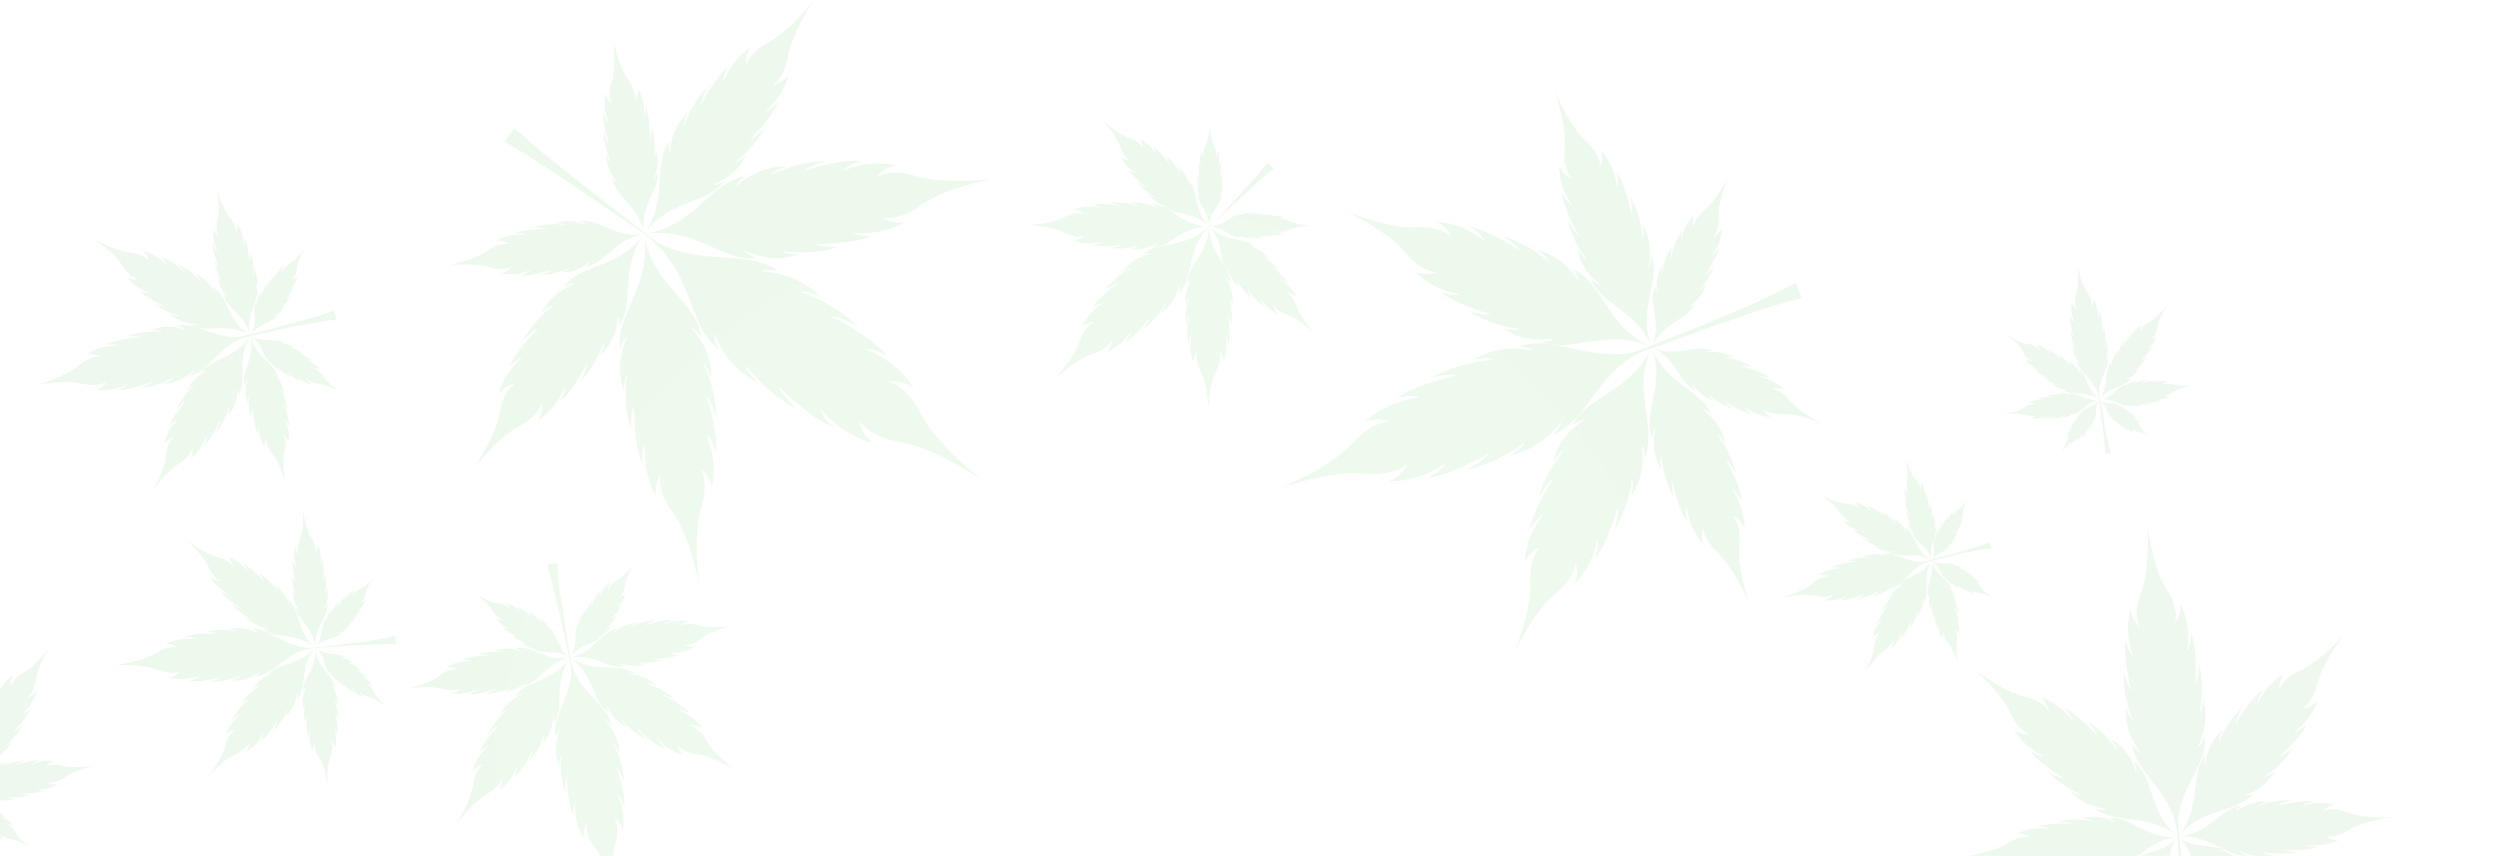 <svg width="1440" height="493" fill="none" xmlns="http://www.w3.org/2000/svg"><g opacity=".07"><path d="M370.906 134.882c29.438 21.089 57.557 7.03 77.329 21.089 0 0-7.909-1.318-9.227.44 0 0 20.211 0 33.831 14.938 0 0-8.787-4.833-11.423-3.075 0 0 16.695 4.833 32.952 19.771 0 0-11.424-6.151-15.378-5.712 0 0 25.044 12.742 32.074 22.847 0 0-7.469-4.833-13.181-4.393 0 0 18.014 6.151 28.559 22.847 0 0-5.712-4.833-14.939-3.955 0 0 10.984 2.197 19.332 19.332 8.788 17.136 34.71 37.346 34.71 37.346s-27.241-18.453-46.573-21.528c-18.892-3.076-24.165-12.742-24.165-12.742 1.758 9.227 8.348 13.181 8.348 13.181-19.332-4.833-30.755-20.211-30.755-20.211.878 5.712 7.908 10.984 7.908 10.984-11.863-3.515-31.634-23.286-31.634-23.286.879 3.954 10.105 12.742 10.105 12.742-19.332-10.545-28.998-25.044-28.998-25.044-.879 2.636 6.591 9.666 6.591 9.666-18.454-8.348-24.605-27.68-24.605-27.68-1.318 1.757 2.197 8.787 2.197 8.787-18.453-13.62-13.62-45.255-43.058-66.344z" fill="url(#paint0_radial)"/><path d="M370.906 134.883c29.877-4.833 38.225-30.316 58.436-33.392 0 0-5.273 3.515-5.273 5.712 0 0 11.863-11.863 28.999-11.423 0 0-8.348 2.636-8.788 4.833 0 0 12.742-7.03 31.195-7.909 0 0-10.105 3.076-12.302 5.712 0 0 22.408-7.47 32.513-5.272 0 0-7.469 1.317-10.105 5.272 0 0 14.059-7.03 30.755-3.076 0 0-6.151.44-11.423 6.591 0 0 7.469-5.273 22.847-.44 15.377 4.833 43.057 1.758 43.057 1.758s-27.24 5.272-40.421 14.938c-13.181 9.666-21.968 7.03-21.968 7.03 6.59 4.394 12.741 2.636 12.741 2.636-14.499 8.788-30.316 6.151-30.316 6.151 3.954 2.637 11.423 1.758 11.423 1.758-9.226 4.833-32.952 4.833-32.952 4.833 3.076 1.757 13.62 1.757 13.62 1.757-18.014 5.273-32.073 2.197-32.073 2.197 1.318 2.197 9.666 1.758 9.666 1.758-16.257 6.151-31.195-1.758-31.195-1.758.439 1.758 6.59 3.954 6.59 3.954-19.332 3.076-35.149-18.453-65.026-13.62z" fill="url(#paint1_radial)"/><path d="M370.906 134.885c14.499-20.211 4.833-39.982 14.499-53.163 0 0-.878 5.273.44 6.151 0 0 0-13.62 10.544-23.286 0 0-3.514 6.15-2.196 7.908 0 0 3.075-11.423 13.62-22.847 0 0-4.394 7.909-3.954 10.545 0 0 8.787-17.135 15.817-21.968 0 0-3.515 5.272-3.076 8.787 0 0 4.394-12.302 15.817-19.771 0 0-3.515 3.954-2.636 10.545 0 0 1.318-7.47 13.181-13.62C454.825 18.013 468.885 0 468.885 0s-12.742 18.893-14.939 32.074c-2.197 13.18-8.787 16.696-8.787 16.696 6.59-1.318 9.227-5.712 9.227-5.712-3.515 13.18-13.621 21.09-13.621 21.09 3.955-.88 7.47-5.712 7.47-5.712-2.197 7.908-16.257 21.968-16.257 21.968 2.636-.44 8.787-7.03 8.787-7.03-7.469 13.181-17.574 20.21-17.574 20.21 1.757.44 6.59-4.393 6.59-4.393-5.712 12.742-18.892 17.136-18.892 17.136 1.318.878 6.151-1.758 6.151-1.758-9.666 13.181-31.635 10.105-46.134 30.316z" fill="url(#paint2_radial)"/><path d="M370.902 134.879c-2.636-16.696-16.696-21.529-18.453-32.513 0 0 2.196 3.075 3.075 2.636 0 0-6.59-6.59-6.151-16.256 0 0 1.318 4.393 2.636 4.833 0 0-3.954-7.03-4.393-17.575 0 0 1.757 5.712 3.075 7.03 0 0-3.954-12.742-3.075-18.014 0 0 .878 3.954 3.075 5.712 0 0-3.954-7.909-1.757-17.136 0 0 .439 3.515 3.515 6.152 0 0-3.076-4.394 0-12.742 2.636-8.787.878-23.726.878-23.726s3.076 15.378 8.348 22.408c5.273 7.469 3.955 12.302 3.955 12.302 2.636-3.515 1.757-7.03 1.757-7.03 4.833 7.909 3.515 16.696 3.515 16.696 1.318-2.197.879-6.151.879-6.151 2.636 4.833 2.636 18.453 2.636 18.453.879-1.757.879-7.469.879-7.469 3.075 10.105 1.318 18.014 1.318 18.014 1.318-.879.878-5.272.878-5.272 3.515 9.226-.878 17.574-.878 17.574.878 0 2.197-3.515 2.197-3.515 1.318 9.666-10.545 18.893-7.909 35.589z" fill="url(#paint3_radial)"/><path d="M370.907 134.883c4.833 29.877-16.696 45.694-13.62 65.905 0 0 1.757-6.151 3.954-6.59 0 0-7.909 14.938-1.758 31.195 0 0 0-8.348 1.758-9.666 0 0-3.076 14.499 2.197 32.073 0 0-.44-10.544 1.757-13.62 0 0 0 23.726 4.833 32.952 0 0-.879-7.469 1.758-11.423 0 0-2.197 15.817 6.151 30.316 0 0-1.758-6.151 2.636-12.742 0 0-2.636 8.788 7.03 21.969 9.666 13.181 14.938 40.421 14.938 40.421s-3.515-27.68 1.318-43.057c4.833-15.378-.439-22.847-.439-22.847 6.151 4.833 6.59 11.423 6.59 11.423 3.515-16.256-3.075-30.755-3.075-30.755 3.954 2.636 5.272 10.105 5.272 10.105 1.758-10.105-5.272-32.513-5.272-32.513 2.636 2.197 5.712 12.302 5.712 12.302-.44-18.453-7.909-31.195-7.909-31.195 2.197.44 4.833 8.788 4.833 8.788.879-17.136-11.423-28.999-11.423-28.999 1.757-.439 5.711 5.273 5.711 5.273-2.636-21.09-28.119-29.438-32.952-59.315z" fill="url(#paint4_radial)"/><path d="M370.904 134.879c-14.499 20.211-36.467 16.696-46.133 30.316 0 0 4.833-2.636 6.151-1.757 0 0-13.181 4.393-18.893 17.135 0 0 4.833-5.272 6.591-4.394 0 0-10.106 6.591-17.575 20.211 0 0 6.151-6.59 8.787-7.03 0 0-13.62 13.621-16.256 21.969 0 0 3.954-4.833 7.469-5.712 0 0-10.545 7.908-13.62 21.089 0 0 2.636-4.393 9.226-5.711 0 0-6.59 3.515-8.787 16.696-2.197 13.181-14.938 32.073-14.938 32.073s14.059-18.014 25.922-24.165c11.863-6.151 13.181-13.62 13.181-13.62.879 6.59-2.636 10.545-2.636 10.545 11.863-7.47 15.817-19.772 15.817-19.772.44 3.954-3.075 8.787-3.075 8.787 7.03-4.833 15.817-21.968 15.817-21.968.439 2.636-3.954 10.545-3.954 10.545 10.544-10.984 13.62-22.847 13.62-22.847 1.318 1.757-2.197 7.908-2.197 7.908 10.545-9.666 10.545-23.286 10.545-23.286 1.318.879.439 6.151.439 6.151 9.666-13.62 0-32.952 14.499-53.163z" fill="url(#paint5_radial)"/><path d="M370.905 134.882c-16.696 2.636-25.483-9.227-36.907-7.47 0 0 3.515.879 3.515 2.197 0 0-8.348-4.393-17.574-.878 0 0 4.833 0 5.272.878 0 0-7.908-1.757-18.014 1.318 0 0 6.151 0 7.469.879 0 0-13.181 0-18.453 2.636 0 0 4.394-.439 6.151.879 0 0-8.787-1.318-16.696 3.515 0 0 3.515-.879 7.03 1.757 0 0-4.833-1.318-12.302 3.955-7.469 5.272-22.408 8.348-22.408 8.348s15.378-1.758 23.726.878c8.348 2.637 12.742 0 12.742 0-2.637 3.515-6.151 3.515-6.151 3.515 9.226 2.197 17.135-1.757 17.135-1.757-1.758 2.197-5.712 3.075-5.712 3.075 5.712.879 18.014-3.075 18.014-3.075-1.318 1.318-7.03 3.075-7.03 3.075 10.545-.439 17.575-4.393 17.575-4.393-.44 1.318-4.833 2.636-4.833 2.636 9.666.439 16.256-6.151 16.256-6.151 0 .879-2.636 3.075-2.636 3.075 12.302-2.196 17.135-16.256 33.831-18.892z" fill="url(#paint6_radial)"/><path d="M390.236 148.062c-7.909-5.712-16.257-11.863-24.165-18.014l-11.863-9.227-11.863-9.227c-7.909-6.151-15.817-12.302-23.286-18.453-7.909-6.151-15.378-12.742-22.847-19.332l-5.712 7.908c8.787 4.833 17.135 10.106 25.483 15.817 8.348 5.273 16.696 10.985 25.044 16.696l12.302 8.348 12.302 8.348c8.348 5.712 16.257 11.424 24.165 17.136h.44z" fill="url(#paint7_radial)"/><path d="M951.307 199.907c-32.074 12.303-35.589 42.179-56.678 50.527 0 0 5.272-5.272 4.393-7.469 0 0-10.544 15.817-29.437 19.332 0 0 8.348-4.393 8.348-7.469 0 0-12.302 10.984-32.953 15.817 0 0 10.545-5.712 12.303-9.226 0 0-23.287 13.18-34.71 13.62 0 0 7.908-3.515 10.105-8.348 0 0-14.06 10.984-32.952 10.545 0 0 7.03-1.758 10.984-10.106 0 0-7.03 7.469-25.483 5.712-18.014-2.197-47.891 8.348-47.891 8.348s28.998-11.863 41.3-25.483c12.302-13.621 22.408-12.742 22.408-12.742-8.348-3.075-14.939 0-14.939 0 14.06-12.741 31.635-14.059 31.635-14.059-4.833-2.197-13.181.439-13.181.439 8.787-7.469 35.149-13.181 35.149-13.181-3.515-1.318-15.378 1.318-15.378 1.318 18.454-9.666 35.149-10.105 35.149-10.105-1.757-2.197-10.984 0-10.984 0 16.257-10.545 34.71-5.273 34.71-5.273-.879-2.197-8.348-2.636-8.348-2.636 21.529-7.469 44.376 12.742 76.45.439z" fill="url(#paint8_radial)"/><path d="M951.308 199.906c-11.862 26.362 3.955 46.133-3.954 63.708 0 0 0-6.151-1.757-7.03 0 0 3.515 15.817-6.152 28.998 0 0 2.197-7.909.44-9.227 0 0-.879 13.621-10.105 28.998 0 0 3.075-9.666 1.757-12.741 0 0-5.712 21.529-12.742 28.559 0 0 2.637-6.591 1.318-10.985 0 0-1.757 14.939-13.181 25.923 0 0 3.076-5.272.44-12.302 0 0 .439 8.787-11.863 18.453-11.863 9.666-23.286 33.392-23.286 33.392s10.105-24.165 9.226-39.543c-.878-15.378 5.712-21.09 5.712-21.09-7.03 3.076-8.787 8.788-8.787 8.788.439-15.817 10.544-27.241 10.544-27.241-3.954 1.758-7.469 7.909-7.469 7.909.879-9.666 13.181-28.559 13.181-28.559-3.075 1.318-8.348 10.105-8.348 10.105 5.273-16.695 14.939-26.801 14.939-26.801-2.197 0-6.591 6.591-6.591 6.591 3.515-15.818 17.575-23.726 17.575-23.726-1.758-.879-6.591 3.075-6.591 3.075 8.348-17.574 33.832-18.892 45.694-45.254z" fill="url(#paint9_radial)"/><path d="M951.307 199.908c8.348 21.969 28.998 24.605 34.71 39.104 0 0-3.515-3.515-5.273-3.076 0 0 10.985 7.03 13.181 20.211 0 0-3.075-5.712-4.833-5.712 0 0 7.47 8.348 10.988 22.408 0 0-3.958-7.469-6.155-8.348 0 0 9.225 15.817 9.225 24.165 0 0-2.19-5.272-5.71-7.03 0 0 7.47 9.666 7.47 22.847 0 0-1.32-4.833-7.03-7.469 0 0 5.27 4.833 3.95 17.575-1.31 12.741 5.72 32.952 5.72 32.952s-8.352-19.771-17.579-28.559c-9.227-8.348-8.787-15.377-8.787-15.377-2.197 5.711 0 10.105 0 10.105-8.788-9.666-9.666-21.968-9.666-21.968-1.318 3.515.439 8.787.439 8.787-5.272-6.151-8.787-24.165-8.787-24.165-.879 2.636.879 10.545.879 10.545-6.591-12.742-7.03-24.165-7.03-24.165-1.318 1.318 0 7.908 0 7.908-7.03-11.423-3.515-24.165-3.515-24.165-1.318.44-1.758 5.712-1.758 5.712-6.151-14.499 7.909-29.877-.439-52.285z" fill="url(#paint10_radial)"/><path d="M951.309 199.907c14.499 6.59 25.922-2.197 35.588 2.197 0 0-3.515 0-3.954.878 0 0 8.787-1.757 16.256 3.515 0 0-4.393-1.318-5.272-.439 0 0 7.913.439 16.253 5.712 0 0-5.27-1.758-7.03-.879 0 0 12.31 3.075 16.26 7.03 0 0-3.51-1.318-6.15-.879 0 0 8.35.879 14.5 7.469 0 0-3.08-1.757-7.03-.439 0 0 4.83 0 10.1 6.59 5.28 6.591 18.46 13.181 18.46 13.181s-13.62-5.711-21.97-5.272c-8.35.439-11.86-3.076-11.86-3.076 1.75 3.955 4.83 4.833 4.83 4.833-8.79-.439-15.38-5.711-15.38-5.711.88 2.196 4.39 3.954 4.39 3.954-5.27-.439-15.812-7.469-15.812-7.469.878 1.757 5.711 4.833 5.711 4.833-9.226-3.076-14.938-8.348-14.938-8.348 0 1.318 3.954 3.515 3.954 3.515-8.787-2.197-13.181-9.666-13.181-9.666-.439.878 1.758 3.515 1.758 3.515-10.106-4.394-10.984-18.454-25.483-25.044z" fill="url(#paint11_radial)"/><path d="M951.309 199.912c-26.362-11.863-27.68-36.907-45.255-44.816 0 0 3.954 4.833 3.075 6.591 0 0-7.908-14.06-23.725-17.575 0 0 7.03 4.394 6.59 6.591 0 0-9.666-9.666-26.801-14.939 0 0 8.787 5.273 10.105 8.348 0 0-18.892-12.302-28.558-13.181 0 0 6.59 3.076 7.908 7.469 0 0-11.423-10.105-27.24-10.544 0 0 5.711 1.757 8.787 8.787 0 0-5.712-6.59-21.09-5.712-15.377.879-39.543-9.226-39.543-9.226s23.726 11.423 33.392 23.286c9.666 11.863 18.454 11.863 18.454 11.863-7.03 2.197-12.303-.44-12.303-.44 10.984 11.424 25.923 13.181 25.923 13.181-4.394 1.319-10.984-1.318-10.984-1.318 7.03 6.591 28.558 12.742 28.558 12.742-3.075.879-12.741-1.758-12.741-1.758 14.938 9.227 28.998 10.106 28.998 10.106-1.757 1.757-9.227-.44-9.227-.44 13.181 9.667 28.998 6.152 28.998 6.152-.878 1.757-7.029 1.757-7.029 1.757 17.574 7.03 37.346-8.348 63.708 3.076z" fill="url(#paint12_radial)"/><path d="M951.311 199.914c-8.348-21.968 5.273-37.785 0-52.284 0 0-.439 5.272-1.757 5.711 0 0 3.515-12.741-3.515-24.165 0 0 1.318 6.591 0 7.909 0 0 0-11.424-7.03-24.165 0 0 1.757 7.908.879 10.545 0 0-3.955-18.014-8.788-24.166 0 0 1.758 5.712.44 8.788 0 0-.879-12.303-9.666-21.969 0 0 2.196 4.394 0 10.106 0 0 .439-7.03-8.788-15.378-9.226-8.348-17.574-28.559-17.574-28.559s7.03 20.211 5.712 32.953c-1.319 12.302 3.954 17.574 3.954 17.574-5.712-2.636-7.03-7.469-7.03-7.469-.439 13.181 7.469 22.847 7.469 22.847-3.515-1.757-5.712-7.03-5.712-7.03 0 7.909 9.227 24.165 9.227 24.165-2.197-1.318-6.151-8.348-6.151-8.348 3.515 14.06 10.984 22.408 10.984 22.408-1.757 0-5.272-5.712-5.272-5.712 2.196 13.181 13.181 20.211 13.181 20.211-1.318.439-5.273-3.075-5.273-3.075 5.273 14.938 25.923 17.135 34.71 39.103z" fill="url(#paint13_radial)"/><path d="M951.309 199.914c6.59-14.499 20.65-15.378 25.043-25.044 0 0-2.636 2.197-3.515 1.758 0 0 7.909-4.394 9.667-13.181 0 0-2.197 3.954-3.515 3.954 0 0 5.272-5.272 8.348-14.938 0 0-3.076 4.833-4.833 5.711 0 0 7.029-10.544 7.469-15.817 0 0-1.758 3.515-3.955 4.394 0 0 5.712-6.151 5.712-15.378 0 0-.879 3.076-4.833 4.833 0 0 3.515-3.075 3.076-11.863-.44-8.348 5.272-21.968 5.272-21.968s-6.59 13.181-13.181 18.453c-6.59 5.273-6.59 10.106-6.59 10.106-1.318-3.955.439-7.03.439-7.03-6.59 6.151-7.469 14.499-7.469 14.499-.879-2.197.879-6.151.879-6.151-3.955 3.954-7.03 16.256-7.03 16.256-.44-1.757.879-7.03.879-7.03-5.273 8.348-5.712 16.257-5.712 16.257-.879-.879.439-5.272.439-5.272-5.272 7.469-3.515 16.256-3.515 16.256-.879-.439-.879-3.954-.879-3.954-4.833 9.666 4.394 20.65-2.196 35.149z" fill="url(#paint14_radial)"/><path d="M930.658 208.257c8.787-3.515 17.575-6.59 26.801-9.666l13.181-4.833 13.181-4.833c8.788-3.075 18.019-6.151 26.799-9.226 8.79-3.076 18.02-5.712 27.24-7.909l-3.51-8.787c-8.35 4.393-17.14 8.348-25.48 12.302-8.79 3.954-17.579 7.469-25.927 10.984l-13.181 5.273-13.181 5.272-26.362 10.545.439.878z" fill="url(#paint15_radial)"/><path d="M1209.21 230.225c-1.75-11.863-11.86-14.938-13.18-22.847 0 0 1.32 2.197 2.2 2.197 0 0-4.83-4.833-4.39-11.424 0 0 .87 3.076 1.75 3.515 0 0-2.63-4.833-3.07-12.302 0 0 1.32 3.954 2.19 4.833 0 0-3.07-8.787-2.19-12.741 0 0 .44 3.075 2.19 3.954 0 0-2.63-5.712-1.31-11.863 0 0 0 2.636 2.63 4.394 0 0-2.19-3.076 0-8.788 1.76-6.151.44-16.696.44-16.696s2.2 10.545 5.71 15.818c3.52 5.272 2.64 8.348 2.64 8.348 1.76-2.637.88-4.833.88-4.833 3.51 5.711 2.63 11.862 2.63 11.862.88-1.318.88-4.393.88-4.393 1.76 3.515 1.76 12.741 1.76 12.741.88-1.318.44-5.272.44-5.272 2.2 7.03.88 12.742.88 12.742.88-.44.88-3.955.88-3.955 2.19 6.151-.44 12.303-.44 12.303.88 0 1.32-2.637 1.32-2.637 1.75 7.03-6.59 13.621-4.84 25.044z" fill="url(#paint16_radial)"/><path d="M1209.22 230.229c-7.91-5.712-15.82-1.757-21.09-5.712 0 0 2.19.44 2.63 0 0 0-5.71 0-9.22-3.954 0 0 2.63 1.318 3.07.879 0 0-4.39-1.318-9.23-5.273 0 0 3.08 1.758 4.4 1.758 0 0-7.03-3.515-8.79-6.151 0 0 2.2 1.318 3.52 1.318 0 0-4.84-1.758-7.91-6.151 0 0 1.75 1.318 3.95.878 0 0-3.07-.439-5.27-5.272-2.2-4.833-9.67-10.105-9.67-10.105s7.47 5.272 12.74 5.711c5.28.879 6.6 3.515 6.6 3.515-.44-2.636-2.2-3.515-2.2-3.515 5.27 1.318 8.35 5.712 8.35 5.712-.44-1.318-2.2-3.075-2.2-3.075 3.08.878 8.79 6.59 8.79 6.59-.44-.879-2.64-3.515-2.64-3.515 5.27 3.076 7.91 7.03 7.91 7.03 0-.879-1.76-2.636-1.76-2.636 5.27 2.197 7.03 7.469 7.03 7.469.44-.439-.44-2.636-.44-2.636 4.84 2.636 3.52 11.423 11.43 17.135z" fill="url(#paint17_radial)"/><path d="M1209.21 230.232c-7.9 1.318-10.1 7.908-15.81 8.787 0 0 1.31-.879 1.31-1.318 0 0-3.07 3.076-7.9 3.076 0 0 2.19-.879 2.19-1.319 0 0-3.51 1.758-8.34 2.197 0 0 2.63-.878 3.51-1.757 0 0-6.15 1.757-8.79 1.318 0 0 2.2-.439 2.64-1.318 0 0-3.96 1.757-8.35.879 0 0 1.76 0 3.08-1.758 0 0-2.2 1.318-6.15 0-3.96-1.318-11.43-.439-11.43-.439s7.47-1.318 10.99-3.955c3.51-2.636 5.71-1.757 5.71-1.757-1.76-1.318-3.52-.879-3.52-.879 3.96-2.197 7.91-1.757 7.91-1.757-.88-.879-3.07-.44-3.07-.44 2.63-1.318 8.78-1.318 8.78-1.318-.88-.439-3.51-.439-3.51-.439 4.83-1.318 8.79-.439 8.79-.439-.44-.44-2.64-.44-2.64-.44 4.39-1.757 8.35.44 8.35.44 0-.44-1.76-.879-1.76-.879 5.71-.879 10.11 4.833 18.01 3.515z" fill="url(#paint18_radial)"/><path d="M1209.21 230.224c-3.08 4.393-.88 8.787-3.08 11.863v-1.318s0 3.075-2.19 5.272c0 0 .88-1.318.44-1.757 0 0-.88 2.636-3.08 5.272 0 0 .88-1.758.88-2.197 0 0-1.76 3.954-3.51 4.833 0 0 .87-1.318.43-2.197 0 0-.87 2.636-3.51 4.394 0 0 .88-.879.44-2.197 0 0-.44 1.758-3.08 3.076-2.63 1.318-5.71 5.272-5.71 5.272s2.64-4.394 3.52-7.03c.44-3.075 1.75-3.515 1.75-3.515a6.229 6.229 0 00-2.19 1.318c.88-3.075 3.07-4.833 3.07-4.833-.88 0-1.75 1.318-1.75 1.318.44-1.757 3.51-4.833 3.51-4.833-.44 0-1.76 1.758-1.76 1.758 1.76-3.076 3.96-4.394 3.96-4.394-.44 0-1.32.879-1.32.879 1.32-3.076 4.39-3.954 4.39-3.954-.44 0-1.32.439-1.32.439 2.2-3.515 7.03-3.076 10.11-7.469z" fill="url(#paint19_radial)"/><path d="M1209.21 230.219c5.71-7.908 14.5-6.59 18.45-12.302 0 0-1.75.879-2.63.439 0 0 5.27-1.757 7.47-7.029 0 0-1.76 2.196-2.64 1.757 0 0 3.96-2.636 7.03-7.909 0 0-2.64 2.637-3.51 2.637 0 0 5.27-5.712 6.59-8.788 0 0-1.32 1.758-3.08 2.197 0 0 3.96-3.075 5.71-8.348 0 0-.88 1.758-3.51 2.197 0 0 2.63-1.318 3.51-6.59.88-5.273 5.71-12.742 5.71-12.742s-5.71 7.03-10.1 9.666c-4.83 2.197-5.27 5.272-5.27 5.272-.44-2.636.88-3.954.88-3.954-4.84 3.076-6.16 7.909-6.16 7.909 0-1.318 1.32-3.515 1.32-3.515-2.63 1.757-6.15 8.787-6.15 8.787 0-1.318 1.76-4.394 1.76-4.394-3.96 4.394-5.27 9.227-5.27 9.227-.44-.879.88-3.076.88-3.076-3.96 3.955-3.96 9.227-3.96 9.227-.44-.439 0-2.636 0-2.636-4.83 6.151-1.32 14.06-7.03 21.968z" fill="url(#paint20_radial)"/><path d="M1209.21 230.22c7.91-1.318 12.3 4.394 17.58 3.515 0 0-1.76-.439-1.76-.878 0 0 3.95 2.197 8.35.439 0 0-2.2 0-2.64-.439 0 0 3.95.878 8.79-.44 0 0-3.08 0-3.52-.439 0 0 6.59 0 8.79-1.318 0 0-2.2.439-3.08-.44 0 0 4.4.44 7.91-1.757 0 0-1.75.439-3.51-.879 0 0 2.19.879 5.71-1.757 3.51-2.636 10.98-3.954 10.98-3.954s-7.47.878-11.42-.44-6.15 0-6.15 0c1.32-1.757 3.07-1.757 3.07-1.757-4.39-.879-8.34.878-8.34.878.88-.878 2.63-1.318 2.63-1.318-2.63-.439-8.78 1.318-8.78 1.318.43-.878 3.51-1.757 3.51-1.757-4.83 0-8.35 2.197-8.35 2.197 0-.44 2.2-1.318 2.2-1.318-4.83 0-7.91 3.075-7.91 3.075 0-.439 1.32-1.318 1.32-1.318-4.83.879-7.03 7.469-15.38 8.787z" fill="url(#paint21_radial)"/><path d="M1209.21 230.223c4.4 3.075 3.96 7.908 6.6 10.105 0 0-.44-.879-.44-1.318 0 0 .87 3.076 3.95 4.394 0 0-1.32-.879-.88-1.318 0 0 1.32 2.196 4.4 3.954l-1.76-1.758s3.07 3.076 4.83 3.515c0 0-.88-.878-1.32-1.757 0 0 1.76 2.197 4.84 3.075 0 0-.88-.439-1.32-2.196 0 0 .88 1.318 3.51 1.757 3.08.439 7.03 3.515 7.03 3.515s-3.95-3.076-5.27-5.712c-1.32-2.636-3.08-3.075-3.08-3.075 1.32 0 2.2.439 2.2.439-1.76-2.636-4.39-3.515-4.39-3.515.88 0 2.19.439 2.19.439-.87-1.757-4.83-3.514-4.83-3.514.44 0 2.2.878 2.2.878-2.64-2.197-5.27-3.075-5.27-3.075.44-.44 1.75.439 1.75.439-2.19-2.197-5.27-2.197-5.27-2.197 0-.439 1.32 0 1.32 0-2.2-1.757-6.59.44-10.99-3.075z" fill="url(#paint22_radial)"/><path d="M1207.89 222.756c.44 3.076.88 6.591 1.32 9.666l.88 4.833.44 4.833c.44 3.076.88 6.591 1.32 9.666.44 3.076.44 6.591.88 9.666l3.07-.439c-.88-3.076-1.75-6.151-2.19-9.666-.88-3.076-1.32-6.59-1.76-9.666l-.88-4.833-.88-4.833c-.88-2.636-1.32-6.151-2.2-9.227z" fill="url(#paint23_radial)"/><path d="M144.19 193.313c-18.453 4.393-22.847 20.65-35.149 23.286 0 0 3.075-2.636 3.075-3.954 0 0-7.029 7.908-17.574 8.348 0 0 4.833-1.758 5.272-3.515 0 0-7.469 4.833-19.332 6.151 0 0 6.151-2.197 7.47-3.954 0 0-13.621 5.711-20.212 4.833 0 0 4.394-1.319 6.152-3.515 0 0-8.348 4.833-18.893 3.515 0 0 3.954-.44 6.59-4.833 0 0-4.393 3.514-14.499 1.318-9.666-2.637-26.8.878-26.8.878s16.695-4.393 24.604-10.984c7.908-6.59 13.18-5.272 13.18-5.272-4.393-2.636-8.347-1.318-8.347-1.318 8.787-6.151 18.453-5.273 18.453-5.273-2.636-1.318-7.03-.439-7.03-.439 5.272-3.515 20.21-4.394 20.21-4.394-1.757-.878-8.347-.439-8.347-.439 10.984-3.954 20.21-2.636 20.21-2.636-.878-1.318-6.15-.879-6.15-.879 9.666-4.394 19.332-.439 19.332-.439-.44-1.318-4.394-2.197-4.394-2.197 12.742-2.636 23.726 10.105 42.179 5.712z" fill="url(#paint24_radial)"/><path d="M144.19 193.311c-8.348 13.62-1.318 25.483-7.03 34.71 0 0 .439-3.515-.439-3.954 0 0 .878 8.787-5.712 15.377 0 0 1.757-3.954.879-5.272 0 0-1.318 7.469-7.47 14.938 0 0 2.197-5.272 2.197-7.029 0 0-4.833 11.423-9.226 14.938 0 0 2.196-3.515 1.318-5.712 0 0-2.197 7.909-9.227 13.181 0 0 2.197-2.636 1.318-6.59 0 0-.439 4.833-7.908 9.226-7.47 4.394-15.378 16.696-15.378 16.696s7.469-12.741 7.908-21.089c.879-8.348 4.833-10.984 4.833-10.984-3.954 1.318-5.711 3.954-5.711 3.954 1.757-8.787 7.908-14.06 7.908-14.06-2.197.44-4.833 3.954-4.833 3.954 1.318-5.272 9.227-14.499 9.227-14.499-1.758.44-5.273 4.833-5.273 4.833 3.955-8.787 10.106-13.62 10.106-13.62-1.318-.439-3.954 3.076-3.954 3.076 3.075-8.348 11.423-11.863 11.423-11.863-.879-.439-3.954 1.318-3.954 1.318 6.59-8.787 20.65-7.909 28.998-21.529z" fill="url(#paint25_radial)"/><path d="M144.189 193.314c3.076 12.741 14.06 15.817 16.257 24.165 0 0-1.758-2.197-2.636-2.197 0 0 5.711 4.833 5.711 12.302 0 0-1.318-3.515-2.197-3.515 0 0 3.515 5.273 4.394 13.181 0 0-1.757-4.393-2.636-5.272 0 0 3.954 9.666 3.515 14.06 0 0-.879-3.076-2.636-4.394 0 0 3.515 5.712 2.197 13.181 0 0-.44-2.636-3.076-4.833 0 0 2.636 3.076.879 9.666-1.758 6.59.439 18.453.439 18.453s-3.076-11.423-7.469-16.696c-4.394-5.272-3.515-9.226-3.515-9.226-1.758 3.075-.879 5.712-.879 5.712-3.954-6.152-3.515-12.742-3.515-12.742-.878 1.757-.439 4.833-.439 4.833-2.197-3.954-3.076-14.06-3.076-14.06-.878 1.318-.439 5.712-.439 5.712-2.636-7.469-1.757-13.62-1.757-13.62-.879.439-.44 4.393-.44 4.393-3.075-6.59-.439-13.62-.439-13.62-.879 0-1.318 3.076-1.318 3.076-2.636-8.348 6.151-15.818 3.075-28.559z" fill="url(#paint26_radial)"/><path d="M144.191 193.313c7.47 4.833 14.499.878 19.332 3.954 0 0-1.757 0-2.196.439 0 0 4.833-.439 8.787 3.076 0 0-2.197-.879-2.636-.44 0 0 4.393.879 8.348 4.394 0 0-3.076-1.318-3.955-1.318 0 0 6.591 2.636 8.348 5.272 0 0-1.757-1.318-3.075-.878 0 0 4.393 1.318 7.469 5.272 0 0-1.318-1.318-3.954-.879 0 0 2.636.44 5.272 4.394s9.227 8.787 9.227 8.787-7.03-3.954-11.863-4.393c-4.833-.44-6.151-2.637-6.151-2.637.439 2.197 2.197 3.076 2.197 3.076-4.833-.879-7.909-4.394-7.909-4.394.439 1.318 2.197 2.636 2.197 2.636-3.076-.439-8.348-5.272-8.348-5.272.439.879 2.636 3.076 2.636 3.076-4.833-2.197-7.469-5.712-7.469-5.712 0 .879 1.757 2.197 1.757 2.197-4.833-1.758-6.59-6.151-6.59-6.151-.439.439.879 2.196.879 2.196-5.273-3.954-4.833-11.862-12.303-16.695z" fill="url(#paint27_radial)"/><path d="M144.193 193.315c-13.62-8.348-12.302-22.408-21.529-28.119 0 0 1.757 3.075 1.318 3.954 0 0-3.076-8.348-11.863-11.424 0 0 3.515 2.637 3.076 3.955 0 0-4.833-6.151-13.621-10.106 0 0 4.394 3.515 4.833 5.273 0 0-9.226-8.348-14.499-9.227 0 0 3.515 2.197 3.955 4.833 0 0-5.273-6.151-14.06-7.909 0 0 3.076 1.318 3.954 5.712 0 0-2.636-3.954-10.984-4.833-8.348-.879-21.09-7.908-21.09-7.908s12.303 7.908 16.696 15.377c4.394 7.47 9.227 7.909 9.227 7.909-3.954.879-6.59-1.318-6.59-1.318 5.272 7.03 13.18 9.226 13.18 9.226-2.196.44-5.711-1.318-5.711-1.318 3.515 4.394 14.938 9.227 14.938 9.227-1.757.439-7.03-2.197-7.03-2.197 7.47 6.151 14.939 7.469 14.939 7.469-.879.879-5.272-.878-5.272-.878 6.59 6.151 15.377 5.711 15.377 5.711-.439.879-3.954.44-3.954.44 9.227 5.272 21.09-2.197 34.71 6.151z" fill="url(#paint28_radial)"/><path d="M144.196 193.309c-3.076-12.742 5.712-20.211 3.954-28.559 0 0-.439 2.637-1.318 3.076 0 0 3.076-6.591-.439-13.62 0 0 .439 3.515-.44 4.393 0 0 .879-6.151-1.757-13.62 0 0 .439 4.394-.44 5.712 0 0-.878-10.106-3.075-14.06 0 0 .439 3.076-.44 4.833 0 0 .44-7.03-3.514-12.742 0 0 .878 2.637-.879 5.712 0 0 .879-3.954-3.515-9.227-4.394-5.272-7.469-16.695-7.469-16.695s2.197 11.862.439 18.453c-1.757 6.59.879 9.666.879 9.666-2.636-1.757-3.076-4.833-3.076-4.833-1.318 7.03 2.197 13.181 2.197 13.181-1.757-1.318-2.636-4.394-2.636-4.394-.439 4.394 3.515 14.06 3.515 14.06-1.318-.879-2.636-5.272-2.636-5.272.878 7.908 4.393 13.181 4.393 13.181-.878 0-2.197-3.515-2.197-3.515 0 7.469 5.712 12.302 5.712 12.302-.879 0-2.636-2.197-2.636-2.197 1.318 8.787 12.302 11.423 15.378 24.165z" fill="url(#paint29_radial)"/><path d="M144.191 193.315c4.833-7.469 12.742-7.03 15.818-11.863 0 0-1.758.879-2.197.879 0 0 4.393-1.758 6.151-6.591 0 0-1.758 1.758-2.197 1.758 0 0 3.515-2.636 5.712-7.469 0 0-2.197 2.636-3.076 2.636 0 0 4.394-5.273 5.273-8.348 0 0-1.319 1.757-2.637 2.197 0 0 3.515-3.076 4.394-7.909 0 0-.879 1.758-3.076 2.197 0 0 2.197-1.318 2.637-6.151.439-4.833 4.393-11.863 4.393-11.863s-4.393 6.59-8.787 9.227c-3.954 2.636-4.394 5.272-4.394 5.272-.439-2.197.879-3.954.879-3.954-3.954 3.075-5.272 7.469-5.272 7.469-.44-1.318.878-3.076.878-3.076-2.196 1.758-5.272 8.348-5.272 8.348 0-.878 1.318-3.954 1.318-3.954-3.515 4.394-4.394 8.348-4.394 8.348-.439-.439.44-2.636.44-2.636-3.515 3.515-3.076 8.787-3.076 8.787-.439-.439-.439-2.197-.439-2.197-2.197 4.833 1.757 11.424-3.076 18.893z" fill="url(#paint30_radial)"/><path d="M132.332 196.396c5.272-1.319 10.105-2.197 15.378-3.515l7.469-1.758 7.909-1.757c5.272-.879 10.105-2.197 15.377-3.076 5.273-.879 10.545-1.757 15.378-2.197l-1.318-5.272c-4.833 1.757-10.105 3.515-14.938 4.833s-10.106 2.636-14.939 3.954l-7.469 2.197-7.469 1.758c-5.273 1.318-10.106 2.636-15.378 3.514v1.319z" fill="url(#paint31_radial)"/><path d="M1112.56 322.933c-12.75 3.075-15.38 14.499-24.17 16.696 0 0 2.2-1.758 2.2-2.636 0 0-4.84 5.711-12.31 6.151 0 0 3.52-1.318 3.52-2.637 0 0-5.27 3.515-13.18 4.834 0 0 4.39-1.758 5.27-3.076 0 0-9.67 3.954-14.06 3.515 0 0 3.08-.879 4.39-2.636 0 0-5.71 3.515-13.18 2.636 0 0 2.64-.44 4.84-3.515 0 0-3.08 2.636-10.11.879-7.03-1.758-18.89.878-18.89.878s11.86-3.515 17.13-7.908c5.28-4.833 9.23-3.954 9.23-3.954-3.07-1.758-5.71-.879-5.71-.879 6.15-4.394 12.74-3.954 12.74-3.954-1.76-.879-4.83-.44-4.83-.44 3.95-2.636 14.06-3.515 14.06-3.515-1.32-.878-6.15 0-6.15 0 7.47-3.075 14.06-2.197 14.06-2.197-.44-.878-4.4-.439-4.4-.439 6.59-3.075 13.62-.439 13.62-.439 0-.879-3.07-1.318-3.07-1.318 8.34-1.758 16.25 7.029 29 3.954z" fill="url(#paint32_radial)"/><path d="M1112.56 322.933c-5.71 9.666-.44 18.014-4.4 24.165 0 0 0-2.197-.44-2.636 0 0 .44 6.151-3.51 10.984 0 0 1.32-3.076.44-3.515 0 0-.88 5.272-5.27 10.545 0 0 1.75-3.515 1.31-4.833 0 0-3.07 7.908-6.15 10.544 0 0 1.32-2.636.88-3.954 0 0-1.32 5.712-6.15 9.227 0 0 1.32-1.758.88-4.833 0 0-.44 3.515-5.27 6.59-4.84 3.076-10.55 11.863-10.55 11.863s4.84-8.787 5.27-14.938c.44-5.712 3.08-7.909 3.08-7.909-2.64.879-3.95 3.076-3.95 3.076.87-6.151 5.27-10.106 5.27-10.106-1.76.44-3.08 2.636-3.08 2.636.88-3.515 6.15-10.544 6.15-10.544-1.31.439-3.51 3.515-3.51 3.515 2.63-6.152 7.03-9.666 7.03-9.666-.88 0-2.64 2.196-2.64 2.196 2.2-6.151 7.91-8.348 7.91-8.348-.44-.439-2.64.879-2.64.879 3.96-6.151 13.63-5.712 19.34-14.938z" fill="url(#paint33_radial)"/><path d="M1112.55 322.931c2.2 8.787 10.11 10.545 11.43 16.696 0 0-1.32-1.318-1.76-1.318 0 0 3.95 3.075 4.39 8.348 0 0-.88-2.197-1.76-2.637 0 0 2.64 3.515 3.08 9.227 0 0-1.32-3.076-2.2-3.515 0 0 2.64 6.591 2.64 9.666 0 0-.44-2.197-1.76-3.075 0 0 2.64 3.954 1.76 9.226 0 0-.44-1.757-2.2-3.075 0 0 1.76 2.197.88 7.03s.88 12.741.88 12.741-2.2-7.908-5.71-11.863c-3.08-3.515-2.64-6.151-2.64-6.151-1.32 2.197-.44 3.954-.44 3.954-3.07-3.954-2.63-8.787-2.63-8.787-.88 1.318 0 3.515 0 3.515-1.76-2.636-2.2-9.666-2.2-9.666-.44.879 0 3.954 0 3.954-2.2-5.272-1.76-9.666-1.76-9.666-.44.44-.44 3.076-.44 3.076-2.19-4.833-.44-9.227-.44-9.227-.44 0-.88 2.197-.88 2.197-2.19-6.591 3.96-11.863 1.76-20.65z" fill="url(#paint34_radial)"/><path d="M1112.55 322.934c5.28 3.076 10.11.439 13.62 2.197 0 0-1.31 0-1.75.439 0 0 3.51-.439 6.15 2.197 0 0-1.76-.879-2.2-.439 0 0 3.08.439 6.15 3.075 0 0-2.19-.878-2.63-.878 0 0 4.39 1.757 5.71 3.514 0 0-1.32-.878-2.2-.439 0 0 3.08.879 5.27 3.515 0 0-.87-.879-2.63-.439 0 0 1.76 0 3.51 3.075 1.76 2.636 6.59 5.712 6.59 5.712s-4.83-2.636-8.34-3.076c-3.52 0-4.4-1.757-4.4-1.757.44 1.757 1.76 2.197 1.76 2.197-3.52-.44-5.71-3.076-5.71-3.076.44.879 1.75 1.758 1.75 1.758-2.19-.44-5.71-3.515-5.71-3.515 0 .878 1.76 2.197 1.76 2.197-3.51-1.319-5.27-3.955-5.27-3.955 0 .44 1.32 1.758 1.32 1.758-3.52-1.318-4.84-4.394-4.84-4.394 0 .439.44 1.318.44 1.318-3.51-2.636-3.07-7.908-8.35-10.984z" fill="url(#paint35_radial)"/><path d="M1112.56 322.94c-9.67-5.712-9.23-15.378-15.38-19.332 0 0 1.32 2.197.88 2.636 0 0-2.64-5.712-8.35-7.909 0 0 2.63 1.758 2.2 2.637 0 0-3.52-3.955-9.67-7.03 0 0 3.07 2.636 3.51 3.515 0 0-6.59-5.712-10.54-6.151 0 0 2.2 1.318 2.64 3.075 0 0-3.96-4.393-10.11-5.272 0 0 2.2.879 3.08 3.954 0 0-1.76-2.636-7.91-3.075-6.15-.44-14.94-5.273-14.94-5.273s8.79 5.273 11.86 10.545c3.08 4.833 6.59 5.272 6.59 5.272-3.07.44-4.83-.878-4.83-.878 3.95 4.833 9.23 6.151 9.23 6.151-1.76.439-3.96-.879-3.96-.879 2.64 3.075 10.55 6.151 10.55 6.151-1.32.439-4.84-1.318-4.84-1.318 5.28 4.394 10.55 5.272 10.55 5.272-.88.44-3.52-.878-3.52-.878 4.84 4.393 10.99 3.515 10.99 3.515-.44.439-2.64.439-2.64.439 6.59 3.954 14.94-.879 24.61 4.833z" fill="url(#paint36_radial)"/><path d="M1112.56 322.942c-2.2-8.787 3.95-14.06 2.19-20.211 0 0-.44 1.758-.87 2.197 0 0 1.75-4.833-.44-9.227 0 0 .44 2.636-.44 3.076 0 0 .44-4.394-1.76-9.666 0 0 .44 3.075 0 3.954 0 0-.88-7.03-2.2-9.666 0 0 .44 2.197 0 3.515 0 0 .44-4.833-2.63-8.787 0 0 .44 1.757-.44 3.954 0 0 .44-2.636-2.64-6.151-3.08-3.515-5.71-11.863-5.71-11.863s1.76 8.348.88 12.742c-.88 4.833.88 7.029.88 7.029-2.2-1.318-2.2-3.075-2.2-3.075-.88 4.833 1.76 9.227 1.76 9.227-1.32-.879-1.76-3.076-1.76-3.076-.44 3.076 2.64 9.666 2.64 9.666-.88-.439-2.2-3.515-2.2-3.515.88 5.712 3.07 9.227 3.07 9.227-.87 0-1.75-2.636-1.75-2.636.44 5.272 4.39 8.348 4.39 8.348-.44 0-1.76-1.319-1.76-1.319.88 5.273 8.79 7.03 10.99 16.257z" fill="url(#paint37_radial)"/><path d="M1112.55 322.94c3.08-5.272 8.79-4.833 10.55-8.787 0 0-1.32.878-1.32.439 0 0 3.08-1.318 4.39-4.833 0 0-.87 1.318-1.75 1.318 0 0 2.19-1.757 3.95-5.272 0 0-1.32 1.757-2.2 1.757 0 0 3.08-3.954 3.52-5.712 0 0-.88 1.319-1.76 1.758 0 0 2.2-2.197 3.08-5.712 0 0-.44 1.318-2.2 1.758 0 0 1.76-.879 1.76-4.394s3.07-8.348 3.07-8.348-3.07 4.833-5.71 6.59c-2.63 1.758-3.07 3.515-3.07 3.515-.44-1.757.44-2.636.44-2.636-2.64 2.197-3.52 5.273-3.52 5.273-.44-.879.44-2.197.44-2.197-1.76 1.318-3.51 5.712-3.51 5.712 0-.879.87-2.637.87-2.637-2.19 3.076-3.07 6.151-3.07 6.151-.44-.439.44-2.196.44-2.196-2.2 2.636-2.2 6.151-2.2 6.151-.44 0-.44-1.758-.44-1.758-1.76 3.955 1.32 8.348-1.76 14.06z" fill="url(#paint38_radial)"/><path d="M1104.2 325.131c3.52-.878 7.03-1.757 10.55-2.636l5.27-1.318 5.27-1.318c3.52-.879 7.03-1.757 10.55-2.197 3.51-.879 7.03-1.318 10.98-1.757l-.88-3.515c-3.51 1.318-7.03 2.636-10.54 3.515-3.52.878-7.03 2.197-10.55 3.075l-5.27 1.318-5.27 1.318c-3.08 1.319-6.59 2.197-10.11 3.515z" fill="url(#paint39_radial)"/><path d="M1254.47 481.982c-2.64-26.801-24.61-36.028-26.36-53.602 0 0 3.07 4.833 4.83 4.833 0 0-10.11-11.424-8.35-26.362 0 0 1.76 7.469 3.96 7.909 0 0-5.72-11.863-5.28-28.12 0 0 2.2 9.227 4.4 11.424 0 0-5.27-20.65-3.08-29.438 0 0 .88 6.591 3.96 9.227 0 0-5.28-13.181-1.32-27.241 0 0 0 5.712 5.27 10.545 0 0-4.39-7.03.88-20.211 5.27-13.62 3.51-38.225 3.51-38.225s3.08 24.605 10.99 36.468c7.91 12.302 4.83 19.771 4.83 19.771 4.4-5.712 3.08-11.423 3.08-11.423 7.03 13.181 3.95 27.24 3.95 27.24 2.64-3.075 2.2-10.105 2.2-10.105 3.95 8.348 2.63 29.437 2.63 29.437 1.76-2.636 2.2-11.862 2.2-11.862 3.52 16.256 0 28.558 0 28.558 1.76-.878 2.2-8.348 2.2-8.348 4.39 14.499-3.08 27.68-3.08 27.68 1.76 0 3.96-5.711 3.96-5.711 2.19 17.574-18.02 30.755-15.38 57.556z" fill="url(#paint40_radial)"/><path d="M1254.47 481.984c-17.57-14.499-36.03-6.59-47.45-16.256 0 0 4.83 1.318 5.71 0 0 0-12.74-.879-20.65-10.545 0 0 5.28 3.515 7.03 2.636 0 0-10.1-3.515-19.77-13.62 0 0 6.59 4.394 9.23 3.954 0 0-15.38-9.226-19.33-15.817 0 0 4.39 3.515 7.9 3.076 0 0-10.98-4.394-17.13-15.378 0 0 3.51 3.515 9.23 3.075 0 0-6.59-1.757-11.43-12.741-4.83-10.984-20.21-24.605-20.21-24.605s16.26 12.742 28.12 15.378c11.86 2.636 14.5 8.788 14.5 8.788-.88-5.712-4.83-8.348-4.83-8.348 11.86 3.954 18.45 13.62 18.45 13.62-.44-3.515-4.83-7.469-4.83-7.469 7.03 2.636 18.89 15.817 18.89 15.817-.44-2.636-5.71-8.348-5.71-8.348 11.86 7.469 17.13 17.135 17.13 17.135.44-1.757-3.51-6.59-3.51-6.59 11.42 6.151 14.5 18.453 14.5 18.453.88-1.318-1.32-5.712-1.32-5.712 12.3 9.227 7.91 28.998 25.48 43.497z" fill="url(#paint41_radial)"/><path d="M1254.47 481.981c-18.45 1.757-24.6 17.135-36.91 18.014 0 0 3.52-2.197 3.52-3.515 0 0-7.91 7.03-18.45 5.712 0 0 5.27-1.318 5.27-2.637 0 0-7.91 3.955-19.33 3.515 0 0 6.59-1.318 7.91-3.075 0 0-14.06 3.515-20.22 2.197 0 0 4.84-.44 6.59-2.637 0 0-8.78 3.955-18.89.879 0 0 3.96 0 7.03-3.515 0 0-4.83 3.076-14.06-.878-9.22-3.515-26.36-2.637-26.36-2.637s16.7-2.196 25.48-7.469c8.35-5.272 13.62-3.515 13.62-3.515-3.95-3.075-7.9-2.197-7.9-2.197 9.22-4.833 18.89-2.636 18.89-2.636-2.2-1.757-7.03-1.318-7.03-1.318 5.71-2.636 20.21-1.757 20.21-1.757-1.76-1.318-8.35-1.318-8.35-1.318 10.99-2.637 19.77 0 19.77 0-.44-1.319-5.71-1.758-5.71-1.758 10.11-3.075 18.89 2.197 18.89 2.197 0-1.318-3.95-2.636-3.95-2.636 12.74-1.318 21.53 12.741 39.98 10.984z" fill="url(#paint42_radial)"/><path d="M1254.47 481.986c-7.91 9.666-3.52 20.21-9.23 26.362 0 0 .44-2.637 0-3.076 0 0-.44 7.03-6.15 11.424 0 0 1.76-3.076 1.32-3.955 0 0-2.2 5.712-7.47 10.984 0 0 2.2-3.954 2.2-5.272 0 0-4.84 8.348-8.79 10.545 0 0 1.76-2.636 1.76-4.394 0 0-2.64 6.151-8.79 9.666 0 0 1.76-1.757 1.76-5.272 0 0-.88 3.954-7.03 6.59-6.15 2.636-14.06 11.424-14.06 11.424s7.03-9.227 8.35-15.817c1.31-6.591 4.83-8.348 4.83-8.348-3.08.439-4.83 2.636-4.83 2.636 2.19-6.591 7.47-10.106 7.47-10.106-1.76 0-3.96 2.637-3.96 2.637 1.32-3.955 8.79-10.545 8.79-10.545-1.32 0-4.83 3.075-4.83 3.075 4.39-6.59 9.66-9.666 9.66-9.666-.88-.439-3.51 2.197-3.51 2.197 3.51-6.151 10.1-7.908 10.1-7.908-.44-.44-3.07.439-3.07.439 6.59-6.151 17.57-3.954 25.48-13.62z" fill="url(#paint43_radial)"/><path d="M1254.47 481.985c14.5-17.575 33.83-13.181 43.5-25.044 0 0-4.39 2.197-5.71 1.318 0 0 12.3-3.075 18.45-14.499 0 0-4.83 4.394-6.59 3.515 0 0 9.67-5.272 17.14-17.135 0 0-5.72 5.272-8.35 5.712 0 0 13.18-11.863 15.82-18.893 0 0-3.96 4.393-7.47 4.833 0 0 10.1-6.591 13.62-18.453 0 0-2.64 3.954-8.79 4.832 0 0 6.15-3.075 8.79-14.498 2.63-11.863 15.37-28.12 15.37-28.12s-13.62 15.378-24.6 20.211c-10.98 4.833-12.74 11.423-12.74 11.423-.44-6.151 3.07-9.226 3.07-9.226-10.98 6.151-15.37 17.135-15.37 17.135-.44-3.515 3.07-7.909 3.07-7.909-6.59 3.955-15.82 19.332-15.82 19.332 0-2.636 3.96-9.226 3.96-9.226-10.11 9.666-13.62 19.771-13.62 19.771-.88-1.757 2.63-7.03 2.63-7.03-10.1 7.909-10.54 20.651-10.54 20.651-1.32-.879 0-5.712 0-5.712-9.23 10.984-1.32 29.437-15.82 47.012z" fill="url(#paint44_radial)"/><path d="M1254.47 481.984c18.45-1.758 27.68 11.862 39.98 10.984 0 0-3.95-1.318-3.95-2.636 0 0 8.78 5.272 18.89 2.196 0 0-5.27 0-5.71-1.757 0 0 8.79 2.197 19.77 0 0 0-6.59-.439-8.35-1.318 0 0 14.5.879 20.21-1.758 0 0-4.83.44-7.03-1.318 0 0 9.67 2.197 18.89-2.636 0 0-3.95.879-7.9-2.197 0 0 5.27 1.758 13.62-3.515 8.34-5.272 25.48-7.469 25.48-7.469s-17.14 1.318-26.36-2.636c-9.23-3.515-14.06-.879-14.06-.879 3.51-3.515 7.03-3.515 7.03-3.515-10.11-3.075-18.89.879-18.89.879 1.75-2.197 6.59-2.636 6.59-2.636-6.16-1.318-20.21 2.197-20.21 2.197 1.31-1.758 7.9-3.076 7.9-3.076-11.42-.439-19.33 3.515-19.33 3.515.44-1.318 5.27-2.636 5.27-2.636-10.54-.879-18.45 5.712-18.45 5.712 0-1.319 3.52-3.515 3.52-3.515-12.31.878-18.02 16.256-36.91 18.014z" fill="url(#paint45_radial)"/><path d="M1254.47 481.984c9.67 7.909 7.47 18.893 14.06 24.165 0 0-1.32-2.636-.44-3.075 0 0 1.76 7.03 7.91 10.105 0 0-2.63-2.636-2.2-3.515 0 0 3.08 5.273 9.67 9.666 0 0-3.07-3.075-3.07-4.833 0 0 6.59 7.47 10.54 8.788 0 0-2.2-2.197-2.64-3.955 0 0 3.52 5.712 10.11 7.469 0 0-2.2-1.318-2.64-4.832 0 0 1.76 3.514 8.35 4.832 6.59 1.319 15.82 8.348 15.82 8.348s-8.79-7.469-11.43-14.059c-2.63-6.151-6.59-7.03-6.59-7.03 3.52 0 5.28 1.757 5.28 1.757-3.52-6.151-9.67-8.787-9.67-8.787 1.76 0 4.39 1.758 4.39 1.758-2.19-3.515-10.54-8.788-10.54-8.788 1.32 0 5.27 2.197 5.27 2.197-5.27-5.712-10.98-7.469-10.98-7.469.88-.439 3.95 1.318 3.95 1.318-4.39-5.712-11.42-6.151-11.42-6.151.44-.44 3.07 0 3.07 0-6.59-4.394-16.69 0-26.8-7.909z" fill="url(#paint46_radial)"/><path d="M1252.71 464.409c.88 7.47 1.32 14.939 1.76 22.408l.88 10.984.88 10.984 1.32 22.408c.44 7.469.44 14.938.44 22.408l7.47-.879c-1.76-7.469-2.64-14.499-3.96-21.968-.88-7.47-2.19-14.939-3.07-21.969l-1.32-10.984-1.32-10.984c-.88-7.469-1.76-14.938-2.2-22.408h-.88z" fill="url(#paint47_radial)"/><path d="M-29.355 456.06c8.787-12.742 22.407-10.985 28.119-19.333 0 0-3.076 1.758-3.515.879 0 0 7.909-2.636 11.423-10.984 0 0-3.075 3.076-3.954 3.076 0 0 6.151-4.394 10.545-12.742 0 0-3.515 3.954-5.272 4.394 0 0 8.348-8.788 9.666-13.621 0 0-2.197 3.076-4.833 3.515 0 0 6.15-4.833 8.348-13.181 0 0-1.758 2.637-5.712 3.955 0 0 3.954-2.197 5.272-10.545.879-8.348 8.787-19.772 8.787-19.772s-8.347 11.424-15.377 15.378c-7.03 3.955-7.909 8.348-7.909 8.348-.44-3.954 1.318-6.59 1.318-6.59-7.03 4.833-9.666 12.302-9.666 12.302-.44-2.197 1.758-5.712 1.758-5.712-4.394 3.076-9.227 14.06-9.227 14.06-.44-1.758 2.197-6.591 2.197-6.591-6.151 7.03-7.909 14.06-7.909 14.06-.878-.879 1.318-4.833 1.318-4.833-6.15 6.151-6.15 14.499-6.15 14.499-.88-.439-.44-3.954-.44-3.954-6.59 8.787 0 20.65-8.787 33.392z" fill="url(#paint48_radial)"/><path d="M-29.355 456.056c12.302-2.196 19.332 6.591 27.68 4.833 0 0-2.637-.878-2.637-1.318 0 0 6.151 3.076 13.181.44 0 0-3.515 0-3.954-.879 0 0 6.151.879 13.181-1.318 0 0-4.394.439-5.712-.439 0 0 9.666-.44 13.62-2.197 0 0-3.075.439-4.832-.44 0 0 6.59.879 12.302-3.075 0 0-2.636.879-5.273-.879 0 0 3.515.879 9.227-3.075 5.272-3.955 16.696-6.591 16.696-6.591s-11.424 1.757-18.014 0-9.666.439-9.666.439c2.197-2.636 4.833-3.075 4.833-3.075-7.03-1.318-12.742 1.757-12.742 1.757 1.318-1.757 4.394-2.197 4.394-2.197-4.394-.878-13.62 2.637-13.62 2.637.878-1.318 5.272-2.637 5.272-2.637-7.909.44-13.18 3.515-13.18 3.515 0-.878 3.514-2.196 3.514-2.196-7.03 0-11.863 4.833-11.863 4.833 0-.879 2.197-2.637 2.197-2.637-8.787 1.319-12.302 11.863-24.604 14.499z" fill="url(#paint49_radial)"/><path d="M-29.355 456.057c7.03 4.833 6.15 12.302 10.984 15.817 0 0-.88-1.757-.44-2.197 0 0 1.758 4.394 6.151 6.591 0 0-1.757-1.758-1.757-2.197 0 0 2.197 3.515 7.03 5.712 0 0-2.197-2.197-2.636-3.076 0 0 4.833 4.833 7.469 5.273 0 0-1.758-1.318-2.197-2.636 0 0 2.636 3.514 7.47 4.393 0 0-1.758-.879-2.198-3.075 0 0 1.318 2.196 5.712 2.636 4.394.439 10.984 4.833 10.984 4.833s-6.15-4.833-8.348-8.787c-2.197-3.955-4.833-4.394-4.833-4.394 2.197-.439 3.515.879 3.515.879-2.636-3.955-7.03-5.273-7.03-5.273 1.318-.439 3.076.879 3.076.879-1.758-2.197-7.909-5.272-7.909-5.272.88 0 3.515 1.318 3.515 1.318-3.954-3.515-7.908-4.394-7.908-4.394.439-.439 2.636.879 2.636.879-3.515-3.515-8.348-3.515-8.348-3.515.44-.44 2.197 0 2.197 0-3.515-3.076-10.106.439-17.135-4.394z" fill="url(#paint50_radial)"/><path d="M181.541 373.017c-17.135 1.758-22.847 15.817-34.71 16.696 0 0 3.076-1.757 3.076-3.076 0 0-7.03 6.591-17.135 5.273 0 0 4.833-.879 5.272-2.636 0 0-7.469 3.515-18.014 3.515 0 0 6.151-1.318 7.469-2.637 0 0-13.181 3.515-18.892 1.758 0 0 4.393-.439 6.151-2.636 0 0-8.348 3.515-17.575.878 0 0 3.515 0 6.591-3.515 0 0-4.394 2.637-13.181-.878-8.788-3.515-24.605-2.636-24.605-2.636s15.817-1.758 23.726-7.03c7.909-4.833 12.742-3.076 12.742-3.076-3.515-2.636-7.03-2.197-7.03-2.197 8.787-4.393 17.574-2.636 17.574-2.636-2.196-1.757-6.59-1.318-6.59-1.318 5.272-2.636 18.893-1.757 18.893-1.757-1.758-1.318-7.47-1.318-7.47-1.318 10.545-2.197 18.454 0 18.454 0-.44-1.319-5.273-1.319-5.273-1.319 9.227-2.636 17.575 2.197 17.575 2.197 0-1.318-3.515-2.636-3.515-2.636 10.984-.439 19.332 12.302 36.467 10.984z" fill="url(#paint51_radial)"/><path d="M181.54 373.022c-9.226 10.984-4.393 22.847-10.544 30.317 0 0 .878-3.076 0-3.515 0 0-.44 7.908-7.03 13.181 0 0 2.197-3.515 1.757-4.394 0 0-2.197 6.59-8.787 12.741 0 0 2.636-4.393 2.636-6.151 0 0-5.712 9.666-10.105 12.303 0 0 2.197-3.076 2.197-5.273 0 0-3.076 7.03-10.106 10.984 0 0 2.197-2.197 2.197-6.151 0 0-.879 4.394-8.348 7.469-7.03 3.076-15.817 13.181-15.817 13.181s8.348-10.544 10.105-18.014c1.758-7.469 5.712-9.226 5.712-9.226-3.954.439-5.712 3.075-5.712 3.075 2.636-7.469 8.788-11.863 8.788-11.863-2.197.44-4.833 3.076-4.833 3.076 1.757-4.833 10.105-12.302 10.105-12.302-1.758.439-5.272 3.515-5.272 3.515 4.833-7.47 10.984-10.984 10.984-10.984-1.318-.44-3.955 2.196-3.955 2.196 3.955-7.469 11.863-9.226 11.863-9.226-.878-.44-3.515.878-3.515.878 6.151-7.469 18.454-4.833 27.68-15.817z" fill="url(#paint52_radial)"/><path d="M181.543 373.018c.879 11.863 10.984 15.817 11.424 23.726 0 0-1.319-2.197-2.197-2.197 0 0 4.393 4.833 3.515 11.863 0 0-.879-3.076-1.758-3.515 0 0 2.636 5.272 2.197 12.302 0 0-.879-3.954-1.757-4.833 0 0 2.196 9.227 1.318 13.181 0 0-.44-3.076-1.758-4.394 0 0 2.197 5.712.44 12.302 0 0 0-2.636-2.197-4.833 0 0 1.757 3.076-.44 9.227-2.196 5.712-1.757 16.696-1.757 16.696s-1.318-10.984-4.833-16.257c-3.515-5.272-2.197-8.787-2.197-8.787-1.757 2.636-1.318 4.833-1.318 4.833-3.076-5.712-1.758-11.863-1.758-11.863-1.318 1.318-.878 4.394-.878 4.394-1.758-3.515-.879-13.181-.879-13.181-.879.879-.879 5.272-.879 5.272-1.757-7.029 0-12.741 0-12.741-.878.439-.878 3.954-.878 3.954-1.758-6.59 1.318-12.302 1.318-12.302-.879 0-1.758 2.636-1.758 2.636-.439-7.909 8.348-13.62 7.03-25.483z" fill="url(#paint53_radial)"/><path d="M181.539 373.015c6.151 5.272 12.742 2.197 17.135 5.711 0 0-1.757-.439-2.197 0 0 0 4.394.44 7.47 3.955 0 0-1.758-1.318-2.637-.879 0 0 3.515 1.318 7.03 4.833 0 0-2.636-1.318-3.515-1.318 0 0 5.273 3.075 7.03 5.712 0 0-1.757-1.318-3.075-1.318 0 0 3.954 1.757 6.151 5.711 0 0-1.318-1.318-3.515-1.318 0 0 2.197.44 3.954 4.394 1.758 3.954 7.469 8.787 7.469 8.787s-5.711-4.394-10.105-5.712c-4.394-.878-5.272-3.075-5.272-3.075.439 2.197 1.757 3.075 1.757 3.075-4.394-1.318-6.59-4.833-6.59-4.833 0 1.319 1.757 2.637 1.757 2.637-2.636-.879-6.59-5.712-6.59-5.712 0 .879 2.196 3.075 2.196 3.075-4.393-2.636-6.151-6.151-6.151-6.151 0 .44 1.318 2.197 1.318 2.197-3.954-2.197-5.272-6.59-5.272-6.59-.439.439.439 2.196.439 2.196-3.954-3.075-2.196-10.105-8.787-15.377z" fill="url(#paint54_radial)"/><path d="M181.54 373.02c-10.984-9.227-8.348-21.968-15.817-28.119 0 0 1.318 3.075.878 3.515 0 0-1.757-7.909-9.226-11.863 0 0 2.636 3.075 2.196 3.954 0 0-3.514-6.151-10.984-10.984 0 0 3.515 3.954 3.515 5.272 0 0-7.469-8.348-12.302-10.105 0 0 2.636 2.636 3.076 4.833 0 0-3.955-6.591-11.863-8.787 0 0 2.636 1.757 3.075 5.711 0 0-1.757-3.954-9.226-5.711-7.47-1.758-18.014-10.106-18.014-10.106s10.105 8.788 13.181 15.817c3.075 7.03 7.469 8.348 7.469 8.348-3.954 0-6.151-2.197-6.151-2.197 3.954 7.03 10.984 10.106 10.984 10.106-2.197 0-5.273-2.197-5.273-2.197 2.637 4.394 12.303 10.105 12.303 10.105-1.758 0-6.151-2.636-6.151-2.636 6.151 6.591 12.741 8.788 12.741 8.788-.879.439-4.394-1.758-4.394-1.758 5.273 6.591 13.181 7.03 13.181 7.03-.439.879-3.514 0-3.514 0 7.469 6.59 19.332 1.757 30.316 10.984z" fill="url(#paint55_radial)"/><path d="M181.543 373.021c-.879-11.862 7.908-17.574 7.03-25.483 0 0-.879 2.637-1.758 2.637 0 0 3.515-5.712 1.318-12.303 0 0 0 3.515-.878 3.955 0 0 1.318-5.712 0-12.742 0 0 0 4.394-.879 5.272 0 0 .439-9.226-.879-13.181 0 0 0 3.076-.879 4.394 0 0 1.318-6.151-1.757-11.863 0 0 .439 2.636-1.318 4.833 0 0 1.318-3.515-2.197-8.787s-4.833-16.257-4.833-16.257.879 10.985-1.757 16.696c-2.197 5.712-.44 9.227-.44 9.227-2.197-2.197-2.197-4.833-2.197-4.833-1.757 6.151.44 12.302.44 12.302-1.318-1.318-1.758-4.394-1.758-4.394-.878 3.955 1.318 13.181 1.318 13.181-.878-.878-1.757-4.833-1.757-4.833-.439 7.47 2.197 12.303 2.197 12.303-.879-.44-1.758-3.515-1.758-3.515-.878 6.59 3.515 11.863 3.515 11.863-.879 0-2.197-2.197-2.197-2.197.879 7.908 10.545 11.863 11.424 23.725z" fill="url(#paint56_radial)"/><path d="M181.543 373.021c5.272-6.151 12.302-4.833 15.817-8.787 0 0-1.757.879-2.197.44 0 0 4.394-.879 6.591-5.273 0 0-1.758 1.758-2.197 1.318 0 0 3.515-1.757 6.151-6.151 0 0-2.197 1.758-3.076 2.197 0 0 4.834-4.394 5.712-6.59 0 0-1.318 1.318-2.636 1.757 0 0 3.515-2.197 4.833-6.59 0 0-.879 1.318-3.076 1.757 0 0 2.197-.879 3.076-5.272.879-4.394 5.712-10.106 5.712-10.106s-4.833 5.712-8.788 7.469c-3.954 1.758-4.393 3.955-4.393 3.955 0-2.197 1.318-3.515 1.318-3.515-3.954 2.197-5.712 6.151-5.712 6.151 0-1.318 1.318-3.076 1.318-3.076-2.197 1.318-5.711 7.03-5.711 7.03 0-.879 1.318-3.515 1.318-3.515-3.515 3.515-4.833 7.03-4.833 7.03-.44-.439.878-2.636.878-2.636-3.515 3.075-3.954 7.469-3.954 7.469-.439-.439 0-2.197 0-2.197-3.515 4.394-.879 10.984-6.151 17.135z" fill="url(#paint57_radial)"/><path d="M170.559 374.338l14.499-1.318 7.029-.44 7.03-.439c4.833-.439 9.666-.439 14.499-.879 4.833 0 9.666-.439 14.499 0l-.439-4.833c-4.833.879-9.227 1.758-14.06 2.637-4.833.878-9.666 1.318-14.059 1.757l-7.03.879-7.03.878c-5.272.44-10.105.879-14.938 1.758z" fill="url(#paint58_radial)"/><path d="M328.287 378.731c3.954 20.65 21.529 25.922 24.165 39.542 0 0-2.636-3.514-3.954-3.514 0 0 8.348 7.908 8.348 19.771 0 0-1.758-5.712-3.515-5.712 0 0 5.272 8.348 6.151 21.529 0 0-2.197-7.03-4.394-8.348 0 0 5.712 15.378 4.394 22.408 0 0-1.318-5.272-3.955-7.03 0 0 5.273 9.666 3.076 21.09 0 0-.439-4.394-4.833-7.47 0 0 3.954 5.273.439 15.817-3.075 10.545 0 29.438 0 29.438s-3.954-18.453-10.984-27.241c-7.03-8.787-5.272-14.938-5.272-14.938-2.636 4.833-1.758 8.787-1.758 8.787-6.151-9.666-4.833-20.65-4.833-20.65-1.757 2.636-.878 7.909-.878 7.909-3.515-6.152-3.955-22.408-3.955-22.408-1.318 2.197-.878 9.227-.878 9.227-3.955-12.303-2.197-21.969-2.197-21.969-1.318.879-1.318 6.591-1.318 6.591-4.394-10.984.439-21.529.439-21.529-1.318.439-2.636 4.394-2.636 4.394-2.197-13.621 12.302-25.044 8.348-45.694z" fill="url(#paint59_radial)"/><path d="M328.285 378.73c14.499 9.666 28.12 2.637 37.786 9.227 0 0-3.955-.439-4.394.439 0 0 9.666-.439 16.696 6.591 0 0-4.394-2.197-5.712-1.318 0 0 8.348 2.197 16.257 9.226 0 0-5.712-2.636-7.47-2.636 0 0 12.303 5.712 15.817 10.545 0 0-3.514-2.197-6.59-1.757 0 0 8.787 2.636 14.06 10.544 0 0-2.637-2.196-7.47-1.757 0 0 5.273.879 9.667 8.787 4.393 8.348 17.574 17.575 17.574 17.575s-13.62-8.788-22.847-9.666c-9.227-1.318-11.863-5.712-11.863-5.712.879 4.394 4.394 6.151 4.394 6.151-9.666-2.197-14.938-9.227-14.938-9.227.439 2.637 3.954 5.273 3.954 5.273-5.712-1.318-15.817-10.984-15.817-10.984.439 1.757 5.272 6.151 5.272 6.151-9.666-4.833-14.499-11.863-14.499-11.863-.439 1.318 3.515 4.833 3.515 4.833-9.227-3.954-12.302-13.181-12.302-13.181-.44.879 1.318 4.394 1.318 4.394-10.106-6.151-7.909-21.529-22.408-31.635z" fill="url(#paint60_radial)"/><path d="M328.285 378.731c14.06-2.636 17.575-14.938 27.241-16.695 0 0-2.636 1.757-2.197 2.636 0 0 5.272-5.712 13.62-5.712 0 0-3.954 1.318-3.954 2.197 0 0 5.712-3.515 14.499-3.954 0 0-4.833 1.757-5.712 3.075 0 0 10.545-3.954 15.378-3.075 0 0-3.515.878-4.833 2.636 0 0 6.591-3.515 14.499-2.197 0 0-3.075.439-5.272 3.075 0 0 3.515-2.636 10.984-.439 7.469 2.197 20.211 0 20.211 0s-12.742 2.636-18.893 7.469-10.105 3.515-10.105 3.515c3.075 1.758 6.151 1.318 6.151 1.318-6.591 4.394-14.06 3.515-14.06 3.515 1.757 1.318 5.272.879 5.272.879-4.393 2.636-15.377 2.636-15.377 2.636 1.318.879 6.59.44 6.59.44-8.348 2.636-15.378 1.318-15.378 1.318.44.878 4.833.878 4.833.878-7.469 3.076-14.938-.439-14.938-.439 0 .879 3.075 1.757 3.075 1.757-9.666 2.637-17.574-7.469-31.634-4.833z" fill="url(#paint61_radial)"/><path d="M328.285 378.729c5.273-7.909 1.318-15.818 5.273-21.09 0 0-.44 2.197 0 2.636 0 0 0-5.272 3.954-9.227 0 0-1.318 2.637-.879 3.076 0 0 1.318-4.394 5.273-9.227 0 0-1.758 3.076-1.319 3.955 0 0 3.076-7.03 5.712-8.788 0 0-1.318 2.197-.879 3.515 0 0 1.319-4.833 6.152-7.908 0 0-1.319 1.757-.879 3.954 0 0 .439-3.076 4.833-5.272 4.393-2.637 9.666-9.666 9.666-9.666s-4.833 7.469-5.273 12.741c-.439 5.273-3.075 6.591-3.075 6.591 2.636-.44 3.515-2.197 3.515-2.197-1.318 5.272-5.273 8.348-5.273 8.348 1.319-.44 3.076-2.197 3.076-2.197-.879 3.076-6.151 8.787-6.151 8.787.879-.439 3.515-2.636 3.515-2.636-2.636 5.272-6.591 7.909-6.591 7.909.879 0 2.637-1.758 2.637-1.758-2.197 5.273-7.47 7.03-7.47 7.03.44.439 2.197-.879 2.197-.879-3.954 5.273-12.741 4.394-18.014 12.303z" fill="url(#paint62_radial)"/><path d="M328.286 378.726c-9.666 14.499-25.044 12.742-31.635 22.408 0 0 3.076-1.758 4.394-1.318 0 0-9.227 3.075-13.181 12.302 0 0 3.076-3.515 4.833-3.515 0 0-7.03 4.833-11.863 14.499 0 0 3.955-4.393 6.151-5.272 0 0-9.226 10.105-10.984 15.817 0 0 2.636-3.515 5.273-3.954 0 0-7.03 5.711-9.227 14.938 0 0 1.757-3.076 6.151-4.394 0 0-4.394 2.637-5.712 11.863-1.318 9.227-9.666 22.847-9.666 22.847s9.227-12.741 17.575-17.574c8.348-4.394 8.787-9.666 8.787-9.666.44 4.393-1.757 7.469-1.757 7.469 7.908-5.273 10.545-14.06 10.545-14.06.439 2.636-1.758 6.591-1.758 6.591 4.833-3.515 10.545-15.818 10.545-15.818.439 1.758-2.636 7.47-2.636 7.47 7.029-7.909 9.226-16.257 9.226-16.257.879 1.318-1.318 5.712-1.318 5.712 7.03-7.03 6.591-16.696 6.591-16.696.878.439.439 4.394.439 4.394 6.591-9.666-.879-23.287 9.227-37.786z" fill="url(#paint63_radial)"/><path d="M328.286 378.725c-14.06 2.637-21.968-7.469-31.195-5.272 0 0 3.075.879 3.075 1.757 0 0-7.029-3.514-14.938-.439 0 0 3.954 0 4.833.879 0 0-6.59-1.318-15.378 1.318 0 0 5.273-.439 6.591.439 0 0-11.424.44-15.378 2.637 0 0 3.515-.44 5.272.878 0 0-7.469-.878-14.059 3.515 0 0 3.075-.879 6.151 1.318 0 0-4.394-1.318-10.106 3.515-6.151 4.833-18.892 7.469-18.892 7.469s12.741-2.196 20.21 0c7.47 2.197 10.985-.439 10.985-.439-2.197 3.076-5.273 3.076-5.273 3.076 7.909 1.318 14.499-2.197 14.499-2.197-1.318 1.757-4.833 2.636-4.833 2.636 4.833.879 15.378-3.076 15.378-3.076-.879 1.319-5.712 3.076-5.712 3.076 8.788-.439 14.499-3.954 14.499-3.954 0 1.318-3.954 2.197-3.954 2.197 8.348 0 13.62-5.712 13.62-5.712 0 .879-2.196 2.636-2.196 2.636 8.787-1.318 12.741-13.181 26.801-16.257z" fill="url(#paint64_radial)"/><path d="M328.284 378.727c-7.908-5.272-7.03-14.06-12.302-17.575 0 0 .879 1.758.879 2.197 0 0-1.758-5.272-7.03-7.469 0 0 2.197 1.758 1.757 2.636 0 0-2.636-3.954-7.908-6.59 0 0 2.636 2.197 2.636 3.515 0 0-5.712-5.273-8.787-6.151 0 0 1.757 1.318 2.196 3.075 0 0-3.075-3.954-8.348-5.272 0 0 1.758.879 2.197 3.515 0 0-1.318-2.636-6.59-3.076-5.273-.439-12.742-5.272-12.742-5.272s7.03 5.272 9.666 9.666c2.636 4.393 5.273 4.833 5.273 4.833-2.637.439-3.955-.879-3.955-.879 3.076 4.394 7.909 6.151 7.909 6.151-1.318.44-3.515-.879-3.515-.879 1.757 2.637 8.787 5.712 8.787 5.712-.878 0-3.954-1.318-3.954-1.318 4.394 3.954 9.227 5.272 9.227 5.272-.44.44-3.076-.878-3.076-.878 3.954 3.954 9.227 3.954 9.227 3.954-.44.439-2.636 0-2.636 0 5.272 3.515 12.741-.439 21.089 4.833z" fill="url(#paint65_radial)"/><path d="M330.923 392.353c-.879-5.712-2.197-11.424-3.076-17.135l-1.318-8.348-1.318-8.348-2.636-17.135c-.879-5.712-1.318-11.424-1.758-17.136l-5.712.879c1.758 5.712 3.076 10.984 4.394 16.696 1.318 5.712 2.636 10.984 3.954 16.696l1.758 8.348 1.757 8.348c1.318 5.711 2.197 11.423 3.515 16.696l.44.439z" fill="url(#paint66_radial)"/><path d="M696.478 130.483c-13.62 13.181-8.348 29.437-17.574 38.225 0 0 1.318-3.955.439-4.833 0 0-1.758 10.545-10.545 16.256 0 0 3.076-4.393 2.636-5.712 0 0-3.954 8.348-13.181 15.378 0 0 3.955-5.272 4.394-7.469 0 0-8.787 11.863-14.499 14.499 0 0 3.076-3.515 3.515-6.59 0 0-4.833 8.787-14.499 12.741 0 0 3.075-2.636 3.515-7.469 0 0-1.758 5.272-11.424 8.348-9.666 3.076-22.407 14.938-22.407 14.938s11.862-12.302 14.938-21.968c3.076-9.666 8.787-11.423 8.787-11.423-4.833 0-7.469 3.075-7.469 3.075 4.394-9.666 12.742-14.06 12.742-14.06-3.076 0-6.591 3.076-6.591 3.076 2.636-5.712 14.939-14.499 14.939-14.499-2.197 0-7.47 3.954-7.47 3.954 7.03-9.226 15.378-12.741 15.378-12.741-1.318-.44-5.711 2.636-5.711 2.636 6.151-8.787 16.256-10.545 16.256-10.545-.879-.879-4.833.439-4.833.439 9.227-8.347 25.044-3.075 38.664-16.256z" fill="url(#paint67_radial)"/><path d="M696.477 130.484c0 15.818 12.302 22.408 12.302 32.953 0 0-1.318-3.076-2.636-3.076 0 0 5.273 7.03 3.515 15.818 0 0-.439-4.394-1.757-4.834 0 0 2.636 7.03 1.318 16.696 0 0-.879-5.711-1.758-7.03 0 0 1.758 12.303 0 17.136 0 0 0-3.955-1.757-5.712 0 0 2.197 7.909-.879 16.257 0 0 .439-3.515-2.636-6.591 0 0 2.197 4.394-1.758 11.863-3.954 7.469-4.393 21.968-4.393 21.968s-.44-14.499-4.394-21.968c-3.954-7.469-1.757-11.863-1.757-11.863-2.637 3.076-2.637 6.591-2.637 6.591-3.075-8.348-.878-16.257-.878-16.257-1.758 1.757-1.758 5.712-1.758 5.712-1.757-5.273.44-17.136.44-17.136-1.318 1.319-1.758 7.03-1.758 7.03-1.318-9.666 1.758-16.696 1.758-16.696-1.318.44-1.758 4.834-1.758 4.834-1.757-8.788 3.515-15.818 3.515-15.818-.879 0-2.636 3.076-2.636 3.076-.439-10.984 11.863-17.135 12.302-32.953z" fill="url(#paint68_radial)"/><path d="M696.477 130.485c9.226 9.227 20.21 5.712 26.361 11.863 0 0-2.636-.878-3.075-.439 0 0 7.03 1.318 10.984 7.469 0 0-3.076-2.197-3.954-1.757 0 0 5.712 2.636 10.545 8.787 0 0-3.515-2.636-5.273-3.076 0 0 8.348 6.152 10.106 10.106 0 0-2.197-2.197-4.394-2.197 0 0 6.151 3.076 8.787 9.666 0 0-1.757-2.197-5.272-2.197 0 0 3.515 1.318 5.712 7.909 2.196 6.59 10.105 15.378 10.105 15.378s-8.787-8.348-15.378-10.545c-6.59-2.197-7.908-5.712-7.908-5.712 0 3.515 2.196 5.272 2.196 5.272-6.59-3.075-9.666-8.787-9.666-8.787 0 2.197 2.197 4.394 2.197 4.394-3.954-1.758-10.105-10.106-10.105-10.106 0 1.318 2.636 5.273 2.636 5.273-6.151-4.833-8.787-10.545-8.787-10.545-.44.879 1.757 3.954 1.757 3.954-6.151-3.954-7.03-11.423-7.03-11.423-.439.439.44 3.075.44 3.075-5.712-6.151-1.758-17.135-10.984-26.362z" fill="url(#paint69_radial)"/><path d="M696.477 130.484c8.787 0 12.302-7.03 18.453-7.03 0 0-1.758.879-1.758 1.318 0 0 3.955-3.075 8.788-1.757 0 0-2.636.439-2.636.879 0 0 3.954-1.318 9.226-.879 0 0-3.075.439-3.954.879 0 0 7.03-.879 9.666 0 0 0-2.197 0-3.076.878 0 0 4.394-1.318 8.788.44 0 0-1.758 0-3.515 1.318 0 0 2.636-1.318 6.59.879 4.394 2.196 12.302 2.636 12.302 2.636s-7.908 0-12.302 2.197c-4.393 2.196-6.59.878-6.59.878 1.757 1.758 3.515 1.318 3.515 1.318-4.394 1.758-8.788.44-8.788.44.879.878 3.076.878 3.076.878-2.636.879-9.666 0-9.666 0 .879.879 3.954 1.319 3.954 1.319-5.272.439-9.226-.879-9.226-.879.439.879 2.636.879 2.636.879-4.833.878-8.788-1.758-8.788-1.758 0 .44 1.758 1.318 1.758 1.318-6.151.879-9.666-6.151-18.453-6.151z" fill="url(#paint70_radial)"/><path d="M696.475 130.483c-15.817 0-22.408-12.741-32.952-12.741 0 0 3.075 1.318 3.075 2.636 0 0-7.03-5.273-15.817-3.515 0 0 4.394.439 4.833 1.757 0 0-7.03-2.636-16.696-1.757 0 0 5.712.879 7.03 1.757 0 0-12.302-2.196-17.135-.439 0 0 3.954 0 5.711 1.757 0 0-7.908-2.636-16.256.879 0 0 3.515-.439 6.59 2.636 0 0-4.393-2.196-11.862 1.758-7.47 3.954-21.969 4.393-21.969 4.393s14.499.44 21.969 4.394c7.469 3.954 11.862 1.758 11.862 1.758-3.075 2.636-6.59 2.636-6.59 2.636 8.348 3.515 16.256.879 16.256.879-1.757 1.757-5.711 1.757-5.711 1.757 5.272 1.757 17.135 0 17.135 0-1.318 1.318-7.03 1.757-7.03 1.757 9.666 1.319 16.696-1.318 16.696-1.318-.439 1.318-4.833 1.758-4.833 1.758 8.787 1.757 15.817-3.515 15.817-3.515 0 .879-3.075 2.636-3.075 2.636 10.544.439 17.135-12.302 32.952-11.863z" fill="url(#paint71_radial)"/><path d="M696.476 130.488c-9.227-9.226-5.712-20.211-11.863-26.362 0 0 .879 2.637.439 3.076 0 0-.878-7.03-7.029-11.424 0 0 2.196 3.076 1.757 3.955 0 0-2.636-5.712-8.787-10.545 0 0 2.636 3.515 2.636 5.272 0 0-6.151-8.348-10.105-10.105 0 0 2.196 2.197 2.196 4.394 0 0-3.075-6.151-9.666-8.788 0 0 2.197 1.758 2.197 5.273 0 0-1.318-3.955-7.908-5.712-6.591-2.197-15.378-10.545-15.378-10.545s7.908 8.787 10.105 15.378c2.197 6.59 5.712 7.908 5.712 7.908-3.515 0-5.272-2.196-5.272-2.196 2.636 6.59 8.787 9.666 8.787 9.666-2.197 0-4.394-2.197-4.394-2.197 1.758 3.954 10.106 10.105 10.106 10.105-1.318 0-5.273-3.075-5.273-3.075 4.833 6.151 10.545 8.787 10.545 8.787-.879.439-3.954-1.757-3.954-1.757 3.954 6.151 10.984 7.469 10.984 7.469-.439.439-3.076-.44-3.076-.44 7.03 5.712 18.014 2.637 27.241 11.863z" fill="url(#paint72_radial)"/><path d="M696.477 130.486c0-8.787 7.03-12.302 7.03-18.453 0 0-.879 1.757-1.318 1.757 0 0 3.075-3.954 1.757-8.787 0 0-.439 2.636-.878 2.636 0 0 1.318-3.954.878-9.226 0 0-.439 3.075-1.318 3.954 0 0 1.318-7.03 0-9.666 0 0 0 2.197-.878 3.076 0 0 1.318-4.394-.44-8.788 0 0 0 1.758-1.318 3.515 0 0 1.318-2.636-.879-6.59-2.196-4.394-2.196-12.303-2.196-12.303s-.44 7.909-2.637 12.303c-2.197 4.393-.878 6.59-.878 6.59-1.758-1.757-1.319-3.515-1.319-3.515-1.757 4.394-.439 8.787-.439 8.787-.879-.878-.879-3.075-.879-3.075-.878 2.636 0 9.666 0 9.666-.878-.879-.878-3.954-.878-3.954-.879 5.272.878 9.226.878 9.226-.878-.439-.878-2.636-.878-2.636-.879 4.833 1.757 8.787 1.757 8.787-.439 0-1.318-1.757-1.318-1.757-.879 5.712 6.151 9.227 6.151 18.453z" fill="url(#paint73_radial)"/><path d="M687.688 139.271c3.514-3.514 7.469-7.469 11.423-10.984l5.712-5.272 5.711-5.272c3.955-3.515 7.47-7.03 11.424-10.545 3.954-3.515 7.909-7.03 11.863-10.105l-3.515-3.516c-3.515 3.955-6.591 7.909-10.106 11.863-3.514 3.955-7.029 7.47-10.544 11.424l-5.273 5.712-5.272 5.711c-4.394 3.076-7.909 6.591-11.423 10.984z" fill="url(#paint74_radial)"/></g><defs><radialGradient id="paint0_radial" cx="0" cy="0" r="1" gradientUnits="userSpaceOnUse" gradientTransform="translate(634.169 465.961) scale(1073.58)"><stop stop-color="#03C200"/><stop offset=".924" stop-color="#028500"/></radialGradient><radialGradient id="paint1_radial" cx="0" cy="0" r="1" gradientUnits="userSpaceOnUse" gradientTransform="translate(634.169 465.961) scale(1073.57)"><stop stop-color="#03C200"/><stop offset=".924" stop-color="#028500"/></radialGradient><radialGradient id="paint2_radial" cx="0" cy="0" r="1" gradientUnits="userSpaceOnUse" gradientTransform="translate(634.169 465.963) scale(1073.57)"><stop stop-color="#03C200"/><stop offset=".924" stop-color="#028500"/></radialGradient><radialGradient id="paint3_radial" cx="0" cy="0" r="1" gradientUnits="userSpaceOnUse" gradientTransform="translate(634.166 465.958) scale(1073.58)"><stop stop-color="#03C200"/><stop offset=".924" stop-color="#028500"/></radialGradient><radialGradient id="paint4_radial" cx="0" cy="0" r="1" gradientUnits="userSpaceOnUse" gradientTransform="translate(634.17 465.963) scale(1073.58)"><stop stop-color="#03C200"/><stop offset=".924" stop-color="#028500"/></radialGradient><radialGradient id="paint5_radial" cx="0" cy="0" r="1" gradientUnits="userSpaceOnUse" gradientTransform="translate(634.167 465.958) scale(1073.58)"><stop stop-color="#03C200"/><stop offset=".924" stop-color="#028500"/></radialGradient><radialGradient id="paint6_radial" cx="0" cy="0" r="1" gradientUnits="userSpaceOnUse" gradientTransform="translate(634.167 465.958) scale(1073.57)"><stop stop-color="#03C200"/><stop offset=".924" stop-color="#028500"/></radialGradient><radialGradient id="paint7_radial" cx="0" cy="0" r="1" gradientUnits="userSpaceOnUse" gradientTransform="translate(634.165 465.961) scale(1073.58)"><stop stop-color="#03C200"/><stop offset=".924" stop-color="#028500"/></radialGradient><radialGradient id="paint8_radial" cx="0" cy="0" r="1" gradientUnits="userSpaceOnUse" gradientTransform="translate(634.168 465.961) scale(1073.58)"><stop stop-color="#03C200"/><stop offset=".924" stop-color="#028500"/></radialGradient><radialGradient id="paint9_radial" cx="0" cy="0" r="1" gradientUnits="userSpaceOnUse" gradientTransform="translate(634.17 465.958) scale(1073.57)"><stop stop-color="#03C200"/><stop offset=".924" stop-color="#028500"/></radialGradient><radialGradient id="paint10_radial" cx="0" cy="0" r="1" gradientUnits="userSpaceOnUse" gradientTransform="translate(634.168 465.961) scale(1073.58)"><stop stop-color="#03C200"/><stop offset=".924" stop-color="#028500"/></radialGradient><radialGradient id="paint11_radial" cx="0" cy="0" r="1" gradientUnits="userSpaceOnUse" gradientTransform="translate(634.17 465.959) scale(1073.58)"><stop stop-color="#03C200"/><stop offset=".924" stop-color="#028500"/></radialGradient><radialGradient id="paint12_radial" cx="0" cy="0" r="1" gradientUnits="userSpaceOnUse" gradientTransform="translate(634.171 465.964) scale(1073.57)"><stop stop-color="#03C200"/><stop offset=".924" stop-color="#028500"/></radialGradient><radialGradient id="paint13_radial" cx="0" cy="0" r="1" gradientUnits="userSpaceOnUse" gradientTransform="translate(634.172 465.967) scale(1073.58)"><stop stop-color="#03C200"/><stop offset=".924" stop-color="#028500"/></radialGradient><radialGradient id="paint14_radial" cx="0" cy="0" r="1" gradientUnits="userSpaceOnUse" gradientTransform="translate(634.17 465.967) scale(1073.57)"><stop stop-color="#03C200"/><stop offset=".924" stop-color="#028500"/></radialGradient><radialGradient id="paint15_radial" cx="0" cy="0" r="1" gradientUnits="userSpaceOnUse" gradientTransform="matrix(1073.58 0 0 1073.57 634.169 465.96)"><stop stop-color="#03C200"/><stop offset=".924" stop-color="#028500"/></radialGradient><radialGradient id="paint16_radial" cx="0" cy="0" r="1" gradientUnits="userSpaceOnUse" gradientTransform="translate(634.171 465.961) scale(1073.57)"><stop stop-color="#03C200"/><stop offset=".924" stop-color="#028500"/></radialGradient><radialGradient id="paint17_radial" cx="0" cy="0" r="1" gradientUnits="userSpaceOnUse" gradientTransform="matrix(1073.58 0 0 1073.57 634.17 465.965)"><stop stop-color="#03C200"/><stop offset=".924" stop-color="#028500"/></radialGradient><radialGradient id="paint18_radial" cx="0" cy="0" r="1" gradientUnits="userSpaceOnUse" gradientTransform="translate(634.168 465.968) scale(1073.57)"><stop stop-color="#03C200"/><stop offset=".924" stop-color="#028500"/></radialGradient><radialGradient id="paint19_radial" cx="0" cy="0" r="1" gradientUnits="userSpaceOnUse" gradientTransform="translate(634.167 465.96) scale(1073.57)"><stop stop-color="#03C200"/><stop offset=".924" stop-color="#028500"/></radialGradient><radialGradient id="paint20_radial" cx="0" cy="0" r="1" gradientUnits="userSpaceOnUse" gradientTransform="translate(634.163 465.956) scale(1073.58)"><stop stop-color="#03C200"/><stop offset=".924" stop-color="#028500"/></radialGradient><radialGradient id="paint21_radial" cx="0" cy="0" r="1" gradientUnits="userSpaceOnUse" gradientTransform="matrix(1073.57 0 0 1073.58 634.166 465.956)"><stop stop-color="#03C200"/><stop offset=".924" stop-color="#028500"/></radialGradient><radialGradient id="paint22_radial" cx="0" cy="0" r="1" gradientUnits="userSpaceOnUse" gradientTransform="matrix(1073.58 0 0 1073.59 634.166 465.961)"><stop stop-color="#03C200"/><stop offset=".924" stop-color="#028500"/></radialGradient><radialGradient id="paint23_radial" cx="0" cy="0" r="1" gradientUnits="userSpaceOnUse" gradientTransform="matrix(1073.59 0 0 1073.58 634.157 465.962)"><stop stop-color="#03C200"/><stop offset=".924" stop-color="#028500"/></radialGradient><radialGradient id="paint24_radial" cx="0" cy="0" r="1" gradientUnits="userSpaceOnUse" gradientTransform="matrix(1073.57 0 0 1073.58 634.165 465.955)"><stop stop-color="#03C200"/><stop offset=".924" stop-color="#028500"/></radialGradient><radialGradient id="paint25_radial" cx="0" cy="0" r="1" gradientUnits="userSpaceOnUse" gradientTransform="translate(634.164 465.954) scale(1073.58)"><stop stop-color="#03C200"/><stop offset=".924" stop-color="#028500"/></radialGradient><radialGradient id="paint26_radial" cx="0" cy="0" r="1" gradientUnits="userSpaceOnUse" gradientTransform="translate(634.164 465.958) scale(1073.57)"><stop stop-color="#03C200"/><stop offset=".924" stop-color="#028500"/></radialGradient><radialGradient id="paint27_radial" cx="0" cy="0" r="1" gradientUnits="userSpaceOnUse" gradientTransform="translate(634.164 465.958) scale(1073.57)"><stop stop-color="#03C200"/><stop offset=".924" stop-color="#028500"/></radialGradient><radialGradient id="paint28_radial" cx="0" cy="0" r="1" gradientUnits="userSpaceOnUse" gradientTransform="translate(634.168 465.958) scale(1073.58)"><stop stop-color="#03C200"/><stop offset=".924" stop-color="#028500"/></radialGradient><radialGradient id="paint29_radial" cx="0" cy="0" r="1" gradientUnits="userSpaceOnUse" gradientTransform="translate(634.168 465.952) scale(1073.57)"><stop stop-color="#03C200"/><stop offset=".924" stop-color="#028500"/></radialGradient><radialGradient id="paint30_radial" cx="0" cy="0" r="1" gradientUnits="userSpaceOnUse" gradientTransform="translate(634.162 465.958) scale(1073.57)"><stop stop-color="#03C200"/><stop offset=".924" stop-color="#028500"/></radialGradient><radialGradient id="paint31_radial" cx="0" cy="0" r="1" gradientUnits="userSpaceOnUse" gradientTransform="translate(634.171 465.962) scale(1073.57)"><stop stop-color="#03C200"/><stop offset=".924" stop-color="#028500"/></radialGradient><radialGradient id="paint32_radial" cx="0" cy="0" r="1" gradientUnits="userSpaceOnUse" gradientTransform="translate(634.17 465.965) scale(1073.57)"><stop stop-color="#03C200"/><stop offset=".924" stop-color="#028500"/></radialGradient><radialGradient id="paint33_radial" cx="0" cy="0" r="1" gradientUnits="userSpaceOnUse" gradientTransform="translate(634.168 465.963) scale(1073.58)"><stop stop-color="#03C200"/><stop offset=".924" stop-color="#028500"/></radialGradient><radialGradient id="paint34_radial" cx="0" cy="0" r="1" gradientUnits="userSpaceOnUse" gradientTransform="translate(634.17 465.961) scale(1073.57)"><stop stop-color="#03C200"/><stop offset=".924" stop-color="#028500"/></radialGradient><radialGradient id="paint35_radial" cx="0" cy="0" r="1" gradientUnits="userSpaceOnUse" gradientTransform="translate(634.174 465.965) scale(1073.57)"><stop stop-color="#03C200"/><stop offset=".924" stop-color="#028500"/></radialGradient><radialGradient id="paint36_radial" cx="0" cy="0" r="1" gradientUnits="userSpaceOnUse" gradientTransform="translate(634.17 465.97) scale(1073.57)"><stop stop-color="#03C200"/><stop offset=".924" stop-color="#028500"/></radialGradient><radialGradient id="paint37_radial" cx="0" cy="0" r="1" gradientUnits="userSpaceOnUse" gradientTransform="translate(634.175 465.972) scale(1073.57)"><stop stop-color="#03C200"/><stop offset=".924" stop-color="#028500"/></radialGradient><radialGradient id="paint38_radial" cx="0" cy="0" r="1" gradientUnits="userSpaceOnUse" gradientTransform="translate(634.171 465.97) scale(1073.57)"><stop stop-color="#03C200"/><stop offset=".924" stop-color="#028500"/></radialGradient><radialGradient id="paint39_radial" cx="0" cy="0" r="1" gradientUnits="userSpaceOnUse" gradientTransform="translate(634.163 465.964) scale(1073.58)"><stop stop-color="#03C200"/><stop offset=".924" stop-color="#028500"/></radialGradient><radialGradient id="paint40_radial" cx="0" cy="0" r="1" gradientUnits="userSpaceOnUse" gradientTransform="translate(634.17 465.963) scale(1073.57)"><stop stop-color="#03C200"/><stop offset=".924" stop-color="#028500"/></radialGradient><radialGradient id="paint41_radial" cx="0" cy="0" r="1" gradientUnits="userSpaceOnUse" gradientTransform="translate(634.173 465.965) scale(1073.57)"><stop stop-color="#03C200"/><stop offset=".924" stop-color="#028500"/></radialGradient><radialGradient id="paint42_radial" cx="0" cy="0" r="1" gradientUnits="userSpaceOnUse" gradientTransform="translate(634.171 465.961) scale(1073.57)"><stop stop-color="#03C200"/><stop offset=".924" stop-color="#028500"/></radialGradient><radialGradient id="paint43_radial" cx="0" cy="0" r="1" gradientUnits="userSpaceOnUse" gradientTransform="translate(634.172 465.966) scale(1073.57)"><stop stop-color="#03C200"/><stop offset=".924" stop-color="#028500"/></radialGradient><radialGradient id="paint44_radial" cx="0" cy="0" r="1" gradientUnits="userSpaceOnUse" gradientTransform="translate(634.174 465.965) scale(1073.57)"><stop stop-color="#03C200"/><stop offset=".924" stop-color="#028500"/></radialGradient><radialGradient id="paint45_radial" cx="0" cy="0" r="1" gradientUnits="userSpaceOnUse" gradientTransform="translate(634.167 465.964) scale(1073.58)"><stop stop-color="#03C200"/><stop offset=".924" stop-color="#028500"/></radialGradient><radialGradient id="paint46_radial" cx="0" cy="0" r="1" gradientUnits="userSpaceOnUse" gradientTransform="translate(634.173 465.965) scale(1073.57)"><stop stop-color="#03C200"/><stop offset=".924" stop-color="#028500"/></radialGradient><radialGradient id="paint47_radial" cx="0" cy="0" r="1" gradientUnits="userSpaceOnUse" gradientTransform="translate(634.168 465.964) scale(1073.58)"><stop stop-color="#03C200"/><stop offset=".924" stop-color="#028500"/></radialGradient><radialGradient id="paint48_radial" cx="0" cy="0" r="1" gradientUnits="userSpaceOnUse" gradientTransform="translate(634.173 465.962) scale(1073.58)"><stop stop-color="#03C200"/><stop offset=".924" stop-color="#028500"/></radialGradient><radialGradient id="paint49_radial" cx="0" cy="0" r="1" gradientUnits="userSpaceOnUse" gradientTransform="translate(634.172 465.959) scale(1073.58)"><stop stop-color="#03C200"/><stop offset=".924" stop-color="#028500"/></radialGradient><radialGradient id="paint50_radial" cx="0" cy="0" r="1" gradientUnits="userSpaceOnUse" gradientTransform="translate(634.168 465.96) scale(1073.57)"><stop stop-color="#03C200"/><stop offset=".924" stop-color="#028500"/></radialGradient><radialGradient id="paint51_radial" cx="0" cy="0" r="1" gradientUnits="userSpaceOnUse" gradientTransform="translate(634.17 465.96) scale(1073.57)"><stop stop-color="#03C200"/><stop offset=".924" stop-color="#028500"/></radialGradient><radialGradient id="paint52_radial" cx="0" cy="0" r="1" gradientUnits="userSpaceOnUse" gradientTransform="translate(634.17 465.965) scale(1073.58)"><stop stop-color="#03C200"/><stop offset=".924" stop-color="#028500"/></radialGradient><radialGradient id="paint53_radial" cx="0" cy="0" r="1" gradientUnits="userSpaceOnUse" gradientTransform="translate(634.171 465.961) scale(1073.57)"><stop stop-color="#03C200"/><stop offset=".924" stop-color="#028500"/></radialGradient><radialGradient id="paint54_radial" cx="0" cy="0" r="1" gradientUnits="userSpaceOnUse" gradientTransform="translate(634.171 465.958) scale(1073.58)"><stop stop-color="#03C200"/><stop offset=".924" stop-color="#028500"/></radialGradient><radialGradient id="paint55_radial" cx="0" cy="0" r="1" gradientUnits="userSpaceOnUse" gradientTransform="translate(634.167 465.963) scale(1073.57)"><stop stop-color="#03C200"/><stop offset=".924" stop-color="#028500"/></radialGradient><radialGradient id="paint56_radial" cx="0" cy="0" r="1" gradientUnits="userSpaceOnUse" gradientTransform="translate(634.175 465.964) scale(1073.58)"><stop stop-color="#03C200"/><stop offset=".924" stop-color="#028500"/></radialGradient><radialGradient id="paint57_radial" cx="0" cy="0" r="1" gradientUnits="userSpaceOnUse" gradientTransform="translate(634.171 465.964) scale(1073.57)"><stop stop-color="#03C200"/><stop offset=".924" stop-color="#028500"/></radialGradient><radialGradient id="paint58_radial" cx="0" cy="0" r="1" gradientUnits="userSpaceOnUse" gradientTransform="translate(634.171 465.964) scale(1073.58)"><stop stop-color="#03C200"/><stop offset=".924" stop-color="#028500"/></radialGradient><radialGradient id="paint59_radial" cx="0" cy="0" r="1" gradientUnits="userSpaceOnUse" gradientTransform="translate(634.167 465.962) scale(1073.57)"><stop stop-color="#03C200"/><stop offset=".924" stop-color="#028500"/></radialGradient><radialGradient id="paint60_radial" cx="0" cy="0" r="1" gradientUnits="userSpaceOnUse" gradientTransform="translate(634.166 465.961) scale(1073.57)"><stop stop-color="#03C200"/><stop offset=".924" stop-color="#028500"/></radialGradient><radialGradient id="paint61_radial" cx="0" cy="0" r="1" gradientUnits="userSpaceOnUse" gradientTransform="translate(634.165 465.963) scale(1073.57)"><stop stop-color="#03C200"/><stop offset=".924" stop-color="#028500"/></radialGradient><radialGradient id="paint62_radial" cx="0" cy="0" r="1" gradientUnits="userSpaceOnUse" gradientTransform="translate(634.166 465.959) scale(1073.57)"><stop stop-color="#03C200"/><stop offset=".924" stop-color="#028500"/></radialGradient><radialGradient id="paint63_radial" cx="0" cy="0" r="1" gradientUnits="userSpaceOnUse" gradientTransform="translate(634.169 465.957) scale(1073.58)"><stop stop-color="#03C200"/><stop offset=".924" stop-color="#028500"/></radialGradient><radialGradient id="paint64_radial" cx="0" cy="0" r="1" gradientUnits="userSpaceOnUse" gradientTransform="translate(634.167 465.957) scale(1073.58)"><stop stop-color="#03C200"/><stop offset=".924" stop-color="#028500"/></radialGradient><radialGradient id="paint65_radial" cx="0" cy="0" r="1" gradientUnits="userSpaceOnUse" gradientTransform="translate(634.166 465.96) scale(1073.58)"><stop stop-color="#03C200"/><stop offset=".924" stop-color="#028500"/></radialGradient><radialGradient id="paint66_radial" cx="0" cy="0" r="1" gradientUnits="userSpaceOnUse" gradientTransform="matrix(1073.58 0 0 1073.57 634.167 465.964)"><stop stop-color="#03C200"/><stop offset=".924" stop-color="#028500"/></radialGradient><radialGradient id="paint67_radial" cx="0" cy="0" r="1" gradientUnits="userSpaceOnUse" gradientTransform="translate(634.171 465.955) scale(1073.57)"><stop stop-color="#03C200"/><stop offset=".924" stop-color="#028500"/></radialGradient><radialGradient id="paint68_radial" cx="0" cy="0" r="1" gradientUnits="userSpaceOnUse" gradientTransform="translate(634.17 465.957) scale(1073.58)"><stop stop-color="#03C200"/><stop offset=".924" stop-color="#028500"/></radialGradient><radialGradient id="paint69_radial" cx="0" cy="0" r="1" gradientUnits="userSpaceOnUse" gradientTransform="translate(634.169 465.958) scale(1073.58)"><stop stop-color="#03C200"/><stop offset=".924" stop-color="#028500"/></radialGradient><radialGradient id="paint70_radial" cx="0" cy="0" r="1" gradientUnits="userSpaceOnUse" gradientTransform="translate(634.17 465.959) scale(1073.58)"><stop stop-color="#03C200"/><stop offset=".924" stop-color="#028500"/></radialGradient><radialGradient id="paint71_radial" cx="0" cy="0" r="1" gradientUnits="userSpaceOnUse" gradientTransform="translate(634.168 465.954) scale(1073.57)"><stop stop-color="#03C200"/><stop offset=".924" stop-color="#028500"/></radialGradient><radialGradient id="paint72_radial" cx="0" cy="0" r="1" gradientUnits="userSpaceOnUse" gradientTransform="translate(634.169 465.961) scale(1073.58)"><stop stop-color="#03C200"/><stop offset=".924" stop-color="#028500"/></radialGradient><radialGradient id="paint73_radial" cx="0" cy="0" r="1" gradientUnits="userSpaceOnUse" gradientTransform="translate(634.17 465.959) scale(1073.58)"><stop stop-color="#03C200"/><stop offset=".924" stop-color="#028500"/></radialGradient><radialGradient id="paint74_radial" cx="0" cy="0" r="1" gradientUnits="userSpaceOnUse" gradientTransform="translate(634.168 465.954) scale(1073.57)"><stop stop-color="#03C200"/><stop offset=".924" stop-color="#028500"/></radialGradient></defs></svg>